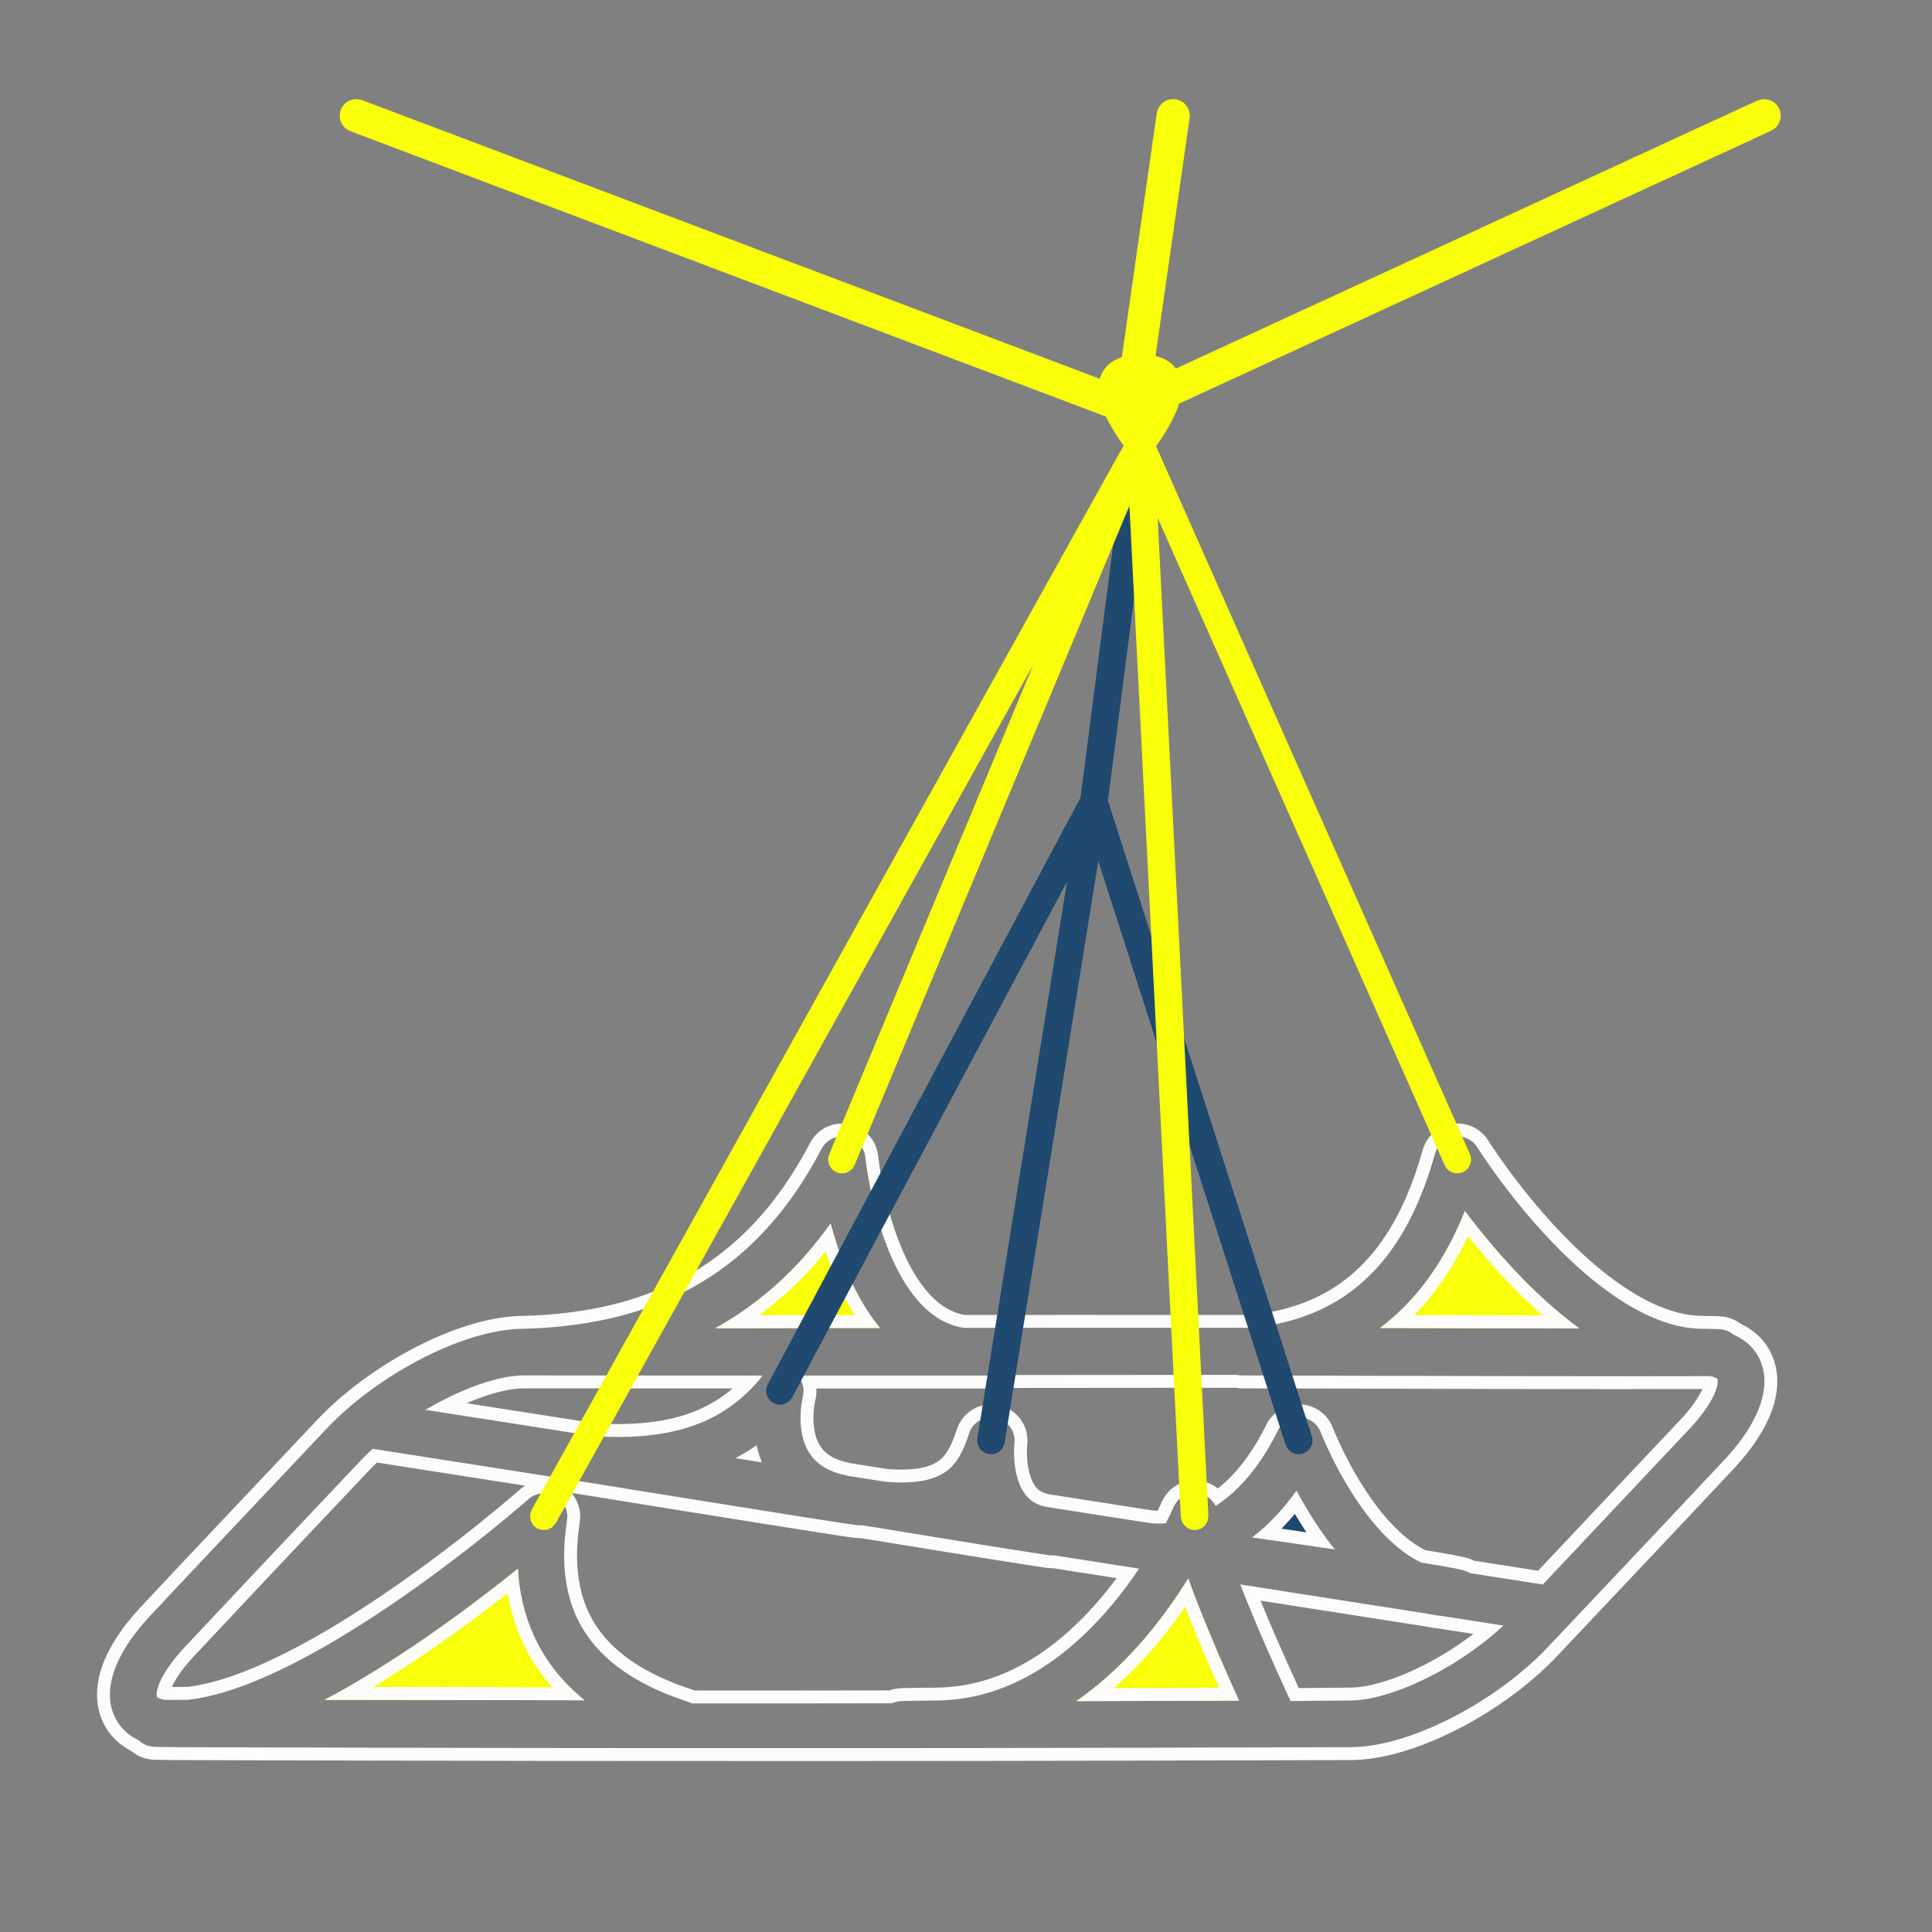<?xml version="1.0" encoding="UTF-8" standalone="no"?>
<!DOCTYPE svg PUBLIC "-//W3C//DTD SVG 1.1//EN" "http://www.w3.org/Graphics/SVG/1.1/DTD/svg11.dtd">
<svg width="100%" height="100%" viewBox="0 0 1000 1000" version="1.1" xmlns="http://www.w3.org/2000/svg" xmlns:xlink="http://www.w3.org/1999/xlink" xml:space="preserve" style="fill-rule:evenodd;clip-rule:evenodd;stroke-linejoin:round;stroke-miterlimit:1.414;">
    <rect x="0" y="0" width="1000" height="1000" fill="#808080" stroke="none"/>
    <g transform="matrix(1,0,0,1,-1182.94,0)">
        <g id="exportsvg" transform="matrix(1,0,0,1,1182.94,0)">
            <rect x="0" y="0" width="1000" height="1000" style="fill:none;"/>
            <g id="tgew" transform="matrix(1,0,0,1,-2100,0)">
                <rect x="2100" y="0" width="1000" height="1000" style="fill:none;"/>
                <g transform="matrix(5.918,0,0,5.918,-169.72,-1223.97)">
                    <path d="M487.443,344.89C487.171,345.327 486.895,345.761 486.609,346.189C485.591,347.715 484.481,349.18 483.267,350.555C482.028,351.958 480.683,353.27 479.221,354.441C478.714,354.847 478.192,355.235 477.658,355.606C480.173,355.6 482.688,355.592 485.203,355.584C487.157,355.578 489.111,355.572 491.065,355.565L491.895,355.562C491.741,355.221 491.586,354.879 491.433,354.538C491.287,354.211 491.141,353.884 490.996,353.558C490.842,353.21 490.689,352.862 490.536,352.513C489.991,351.264 489.458,350.009 488.943,348.746C488.603,347.913 488.271,347.076 487.951,346.235C487.808,345.859 487.669,345.482 487.531,345.104L487.464,344.918L487.449,344.878C487.447,344.882 487.445,344.886 487.443,344.89Z" style="fill:rgb(248,255,9);"/>
                </g>
                <g transform="matrix(5.918,0,0,5.918,-169.72,-1223.97)">
                    <path d="M428.769,344.069C427.585,345.021 426.387,345.953 425.174,346.867C423.779,347.918 422.364,348.944 420.928,349.939C419.535,350.903 418.122,351.838 416.686,352.735C415.783,353.299 414.87,353.848 413.946,354.376C413.37,354.705 412.79,355.025 412.207,355.339L412.032,355.432L411.921,355.491C414.223,355.493 416.524,355.496 418.826,355.5C424.036,355.508 429.246,355.519 434.456,355.53L434.662,355.53C434.591,355.473 434.521,355.415 434.451,355.358C434.373,355.292 434.295,355.226 434.218,355.16C433.936,354.917 433.661,354.665 433.396,354.404C432.875,353.892 432.389,353.344 431.944,352.764C431.227,351.828 430.621,350.806 430.146,349.726C429.678,348.664 429.337,347.548 429.116,346.409C428.965,345.634 428.871,344.849 428.823,344.062L428.821,344.028C428.804,344.042 428.786,344.055 428.769,344.069Z" style="fill:rgb(248,255,9);"/>
                </g>
                <g transform="matrix(5.918,0,0,5.918,-169.72,-1223.97)">
                    <path d="M496.909,337.202C496.609,337.625 496.295,338.038 495.965,338.438C495.632,338.842 495.282,339.233 494.917,339.609C494.474,340.066 494.005,340.499 493.513,340.903C493.403,340.993 493.293,341.081 493.181,341.168L493.099,341.232L493.022,341.291C494.339,341.48 495.657,341.67 496.975,341.861C497.938,342.001 498.901,342.142 499.863,342.283L500.293,342.346C500.218,342.254 500.144,342.161 500.07,342.067C499.987,341.961 499.905,341.855 499.823,341.748C499.022,340.699 498.298,339.592 497.633,338.453C497.404,338.06 497.184,337.663 496.969,337.263L496.924,337.18C496.919,337.187 496.914,337.194 496.909,337.202Z" style="fill:rgb(31,73,111);"/>
                </g>
                <g transform="matrix(5.918,0,0,5.918,-169.72,-1223.97)">
                    <path d="M450.167,334.727L450.144,334.67C450.119,334.605 450.095,334.54 450.07,334.476C450.013,334.32 449.96,334.163 449.911,334.004C449.832,333.746 449.764,333.484 449.706,333.219L449.706,333.217C449.686,333.231 449.667,333.245 449.647,333.258C449.342,333.469 449.032,333.672 448.714,333.863C448.423,334.038 448.127,334.203 447.826,334.361L450.167,334.727Z" style="fill:rgb(31,73,111);"/>
                </g>
                <g transform="matrix(5.918,0,0,5.918,-169.72,-1223.97)">
                    <path d="M521.658,323.007L521.536,322.918C521.456,322.858 521.375,322.798 521.295,322.738C520.816,322.376 520.345,322.003 519.884,321.618C518.651,320.585 517.483,319.476 516.368,318.317C515.236,317.139 514.158,315.908 513.13,314.638C512.838,314.277 512.549,313.912 512.264,313.544C512.088,313.318 511.915,313.089 511.741,312.861L511.651,312.741C511.641,312.768 511.63,312.794 511.619,312.821C511.341,313.508 511.042,314.185 510.717,314.851C510.038,316.239 509.244,317.573 508.324,318.816C507.535,319.88 506.649,320.874 505.674,321.771C505.294,322.119 504.901,322.453 504.495,322.77C504.408,322.838 504.32,322.905 504.232,322.971C510.041,322.98 515.849,322.992 521.658,323.007Z" style="fill:rgb(248,255,9);"/>
                </g>
                <g transform="matrix(5.918,0,0,5.918,-169.72,-1223.97)">
                    <path d="M460.491,322.967C460.469,322.941 460.45,322.917 460.408,322.865C460.103,322.488 459.816,322.099 459.545,321.698C458.967,320.84 458.467,319.932 458.025,318.998C457.447,317.773 456.971,316.501 456.571,315.208C456.439,314.779 456.316,314.347 456.198,313.914L456.176,313.827C456.16,313.848 456.145,313.87 456.129,313.892C455.452,314.838 454.732,315.753 453.962,316.625C453.1,317.603 452.177,318.528 451.198,319.389C450.22,320.25 449.184,321.044 448.099,321.766C447.453,322.197 446.789,322.598 446.111,322.976L446.082,322.992C450.885,322.982 455.688,322.973 460.491,322.967Z" style="fill:rgb(248,255,9);"/>
                </g>
                <g transform="matrix(5.918,0,0,5.918,-169.72,-1223.97)">
                    <path d="M457.359,305.09C457.424,305.096 457.489,305.101 457.554,305.108C457.594,305.112 457.634,305.118 457.674,305.124C457.875,305.155 458.073,305.206 458.265,305.276C458.661,305.419 459.028,305.643 459.338,305.929C459.669,306.235 459.933,306.613 460.107,307.029C460.195,307.236 460.26,307.454 460.301,307.675C460.312,307.738 460.321,307.8 460.329,307.863C460.337,307.927 460.344,307.992 460.351,308.056C460.355,308.092 460.359,308.128 460.364,308.164C460.373,308.243 460.383,308.322 460.393,308.401C460.406,308.496 460.419,308.59 460.433,308.684C460.46,308.875 460.49,309.066 460.521,309.257C460.624,309.893 460.746,310.526 460.886,311.155C461.058,311.932 461.257,312.703 461.486,313.464C461.669,314.074 461.873,314.678 462.099,315.274C462.282,315.752 462.479,316.225 462.696,316.689C462.858,317.036 463.029,317.378 463.214,317.713C463.36,317.98 463.514,318.242 463.677,318.499C463.803,318.698 463.935,318.893 464.072,319.084C464.19,319.248 464.312,319.409 464.439,319.566C464.528,319.676 464.62,319.784 464.714,319.89C464.786,319.972 464.86,320.052 464.936,320.131C465.36,320.573 465.837,320.971 466.371,321.275C466.486,321.34 466.603,321.401 466.722,321.457C466.863,321.523 467.008,321.582 467.155,321.634C467.394,321.719 467.64,321.784 467.889,321.829L467.899,321.831C469.443,321.83 470.987,321.829 472.532,321.828C474.107,321.827 475.683,321.827 477.259,321.826C481.986,321.825 486.713,321.826 491.441,321.829L492.956,321.83C493.216,321.802 493.475,321.77 493.734,321.732C495.06,321.54 496.37,321.221 497.62,320.736C498.287,320.477 498.937,320.172 499.56,319.819C499.849,319.656 500.133,319.482 500.409,319.298C500.969,318.926 501.503,318.514 502.004,318.066C502.317,317.786 502.618,317.493 502.906,317.188C503.037,317.05 503.165,316.909 503.291,316.765C504.321,315.591 505.173,314.267 505.881,312.876C505.986,312.668 506.088,312.46 506.187,312.25C506.308,311.994 506.424,311.736 506.536,311.476C506.672,311.161 506.802,310.844 506.926,310.524C507.087,310.109 507.239,309.69 507.382,309.268C507.471,309.004 507.557,308.739 507.64,308.473C507.694,308.299 507.748,308.125 507.799,307.95C507.856,307.756 507.911,307.562 507.966,307.368L508.046,307.128C508.071,307.067 508.096,307.007 508.122,306.947C508.139,306.91 508.156,306.873 508.174,306.837C508.274,306.638 508.395,306.449 508.534,306.275C508.76,305.993 509.035,305.75 509.342,305.56C509.631,305.382 509.948,305.25 510.278,305.171C510.46,305.128 510.646,305.102 510.832,305.091C510.905,305.087 510.977,305.087 511.05,305.087L511.116,305.087C511.208,305.094 511.3,305.1 511.392,305.108C511.417,305.111 511.442,305.117 511.466,305.121C511.507,305.128 511.548,305.134 511.588,305.141C511.619,305.146 511.619,305.146 511.65,305.152C511.685,305.159 511.721,305.167 511.756,305.175C511.844,305.196 511.931,305.222 512.016,305.251C512.515,305.418 512.97,305.712 513.328,306.097C513.416,306.191 513.498,306.29 513.573,306.394C513.643,306.492 513.707,306.594 513.771,306.696L513.793,306.73C513.864,306.84 513.936,306.95 514.009,307.06C514.208,307.36 514.41,307.657 514.615,307.952C515.027,308.545 515.452,309.129 515.886,309.705C516.757,310.861 517.669,311.986 518.624,313.073C519.659,314.252 520.746,315.386 521.899,316.452C522.849,317.331 523.844,318.164 524.896,318.92C525.273,319.191 525.658,319.452 526.05,319.701C526.29,319.853 526.533,320 526.779,320.141C527.051,320.297 527.326,320.447 527.606,320.589C528.082,320.83 528.569,321.049 529.068,321.238C529.442,321.379 529.823,321.502 530.21,321.604C530.629,321.715 531.056,321.8 531.487,321.852C531.711,321.879 531.936,321.897 532.162,321.906C532.207,321.908 532.252,321.909 532.298,321.91C532.342,321.911 532.387,321.911 532.431,321.912C532.484,321.913 532.536,321.914 532.589,321.915C532.783,321.918 532.977,321.921 533.171,321.925C533.322,321.927 533.472,321.93 533.623,321.934C533.767,321.938 533.911,321.943 534.055,321.954L534.08,321.956C534.217,321.967 534.354,321.988 534.488,322.016C534.545,322.03 534.602,322.044 534.659,322.058C534.715,322.073 534.77,322.088 534.824,322.106C534.885,322.127 534.946,322.149 535.006,322.173C535.077,322.202 535.148,322.232 535.217,322.266C535.295,322.304 535.369,322.348 535.444,322.391L535.488,322.415L535.528,322.44C535.575,322.472 535.623,322.505 535.67,322.537C535.693,322.553 535.715,322.568 535.737,322.584L535.739,322.586C535.767,322.599 535.795,322.612 535.823,322.626C535.845,322.636 535.866,322.646 535.888,322.657C535.964,322.695 536.039,322.733 536.113,322.774C536.26,322.854 536.403,322.94 536.542,323.031C536.731,323.156 536.913,323.292 537.086,323.439C537.201,323.537 537.312,323.64 537.419,323.747C537.574,323.903 537.72,324.069 537.854,324.244L537.899,324.301C537.946,324.367 537.993,324.432 538.039,324.498C538.072,324.547 538.104,324.596 538.136,324.645C538.205,324.754 538.269,324.866 538.33,324.98C538.398,325.108 538.462,325.24 538.52,325.374C538.731,325.863 538.868,326.384 538.931,326.913C538.972,327.248 538.982,327.586 538.967,327.923C538.959,328.109 538.942,328.294 538.919,328.479C538.896,328.658 538.867,328.836 538.83,329.013L538.817,329.078C538.784,329.223 538.751,329.367 538.713,329.51C538.678,329.64 538.639,329.769 538.598,329.896C538.565,329.999 538.531,330.101 538.494,330.202C538.441,330.35 538.384,330.497 538.323,330.642C538.286,330.73 538.248,330.817 538.21,330.903C538.016,331.339 537.791,331.761 537.547,332.171C537.324,332.545 537.083,332.909 536.829,333.263C536.524,333.689 536.199,334.101 535.86,334.5C535.64,334.758 535.413,335.01 535.184,335.259C534.862,335.602 534.54,335.946 534.218,336.289C533.095,337.486 531.97,338.681 530.845,339.876C527.791,343.118 524.731,346.353 521.674,349.592C521.03,350.274 520.386,350.956 519.743,351.638C519.61,351.779 519.476,351.918 519.34,352.056C519.109,352.29 518.874,352.519 518.635,352.745C518.117,353.233 517.579,353.701 517.027,354.15C516.214,354.812 515.368,355.434 514.497,356.017C513.529,356.665 512.528,357.264 511.5,357.812C510.671,358.253 509.824,358.66 508.96,359.026C507.82,359.509 506.65,359.923 505.451,360.231C504.568,360.457 503.668,360.628 502.758,360.708C502.559,360.726 502.359,360.739 502.159,360.747C502.014,360.754 501.869,360.757 501.724,360.759C500.486,360.763 499.248,360.766 498.01,360.77C492.445,360.787 486.88,360.801 481.315,360.812C478.224,360.819 475.133,360.823 472.041,360.828C471.094,360.83 470.147,360.832 469.2,360.833C468.492,360.834 467.784,360.834 467.076,360.834C465.655,360.836 464.235,360.837 462.815,360.838C459.974,360.841 457.133,360.842 454.292,360.843C446.48,360.845 438.667,360.841 430.855,360.832C423.752,360.823 416.65,360.809 409.548,360.791C407.417,360.785 405.287,360.779 403.156,360.773C402.446,360.771 401.736,360.769 401.025,360.766C400.317,360.764 399.608,360.762 398.899,360.759C398.868,360.759 398.837,360.76 398.805,360.76C398.756,360.76 398.707,360.759 398.658,360.759C398.579,360.758 398.499,360.757 398.42,360.756C398.058,360.751 397.697,360.747 397.335,360.739C397.267,360.737 397.198,360.735 397.129,360.733C397.026,360.73 396.924,360.726 396.822,360.718C396.751,360.712 396.681,360.704 396.611,360.693C396.531,360.681 396.451,360.665 396.371,360.648C396.31,360.634 396.248,360.62 396.187,360.602C396.119,360.582 396.052,360.558 395.985,360.533C395.895,360.5 395.805,360.464 395.717,360.423C395.465,360.304 395.23,360.15 395.017,359.97C394.996,359.96 394.976,359.949 394.955,359.938C394.896,359.907 394.837,359.875 394.778,359.841C394.625,359.754 394.475,359.66 394.33,359.56C394.016,359.341 393.725,359.091 393.463,358.812C393.124,358.451 392.836,358.042 392.611,357.6C392.445,357.276 392.314,356.935 392.218,356.584C392.144,356.316 392.091,356.042 392.058,355.766C392.035,355.576 392.021,355.385 392.016,355.194C392.001,354.603 392.071,354.012 392.206,353.436C392.357,352.791 392.587,352.165 392.87,351.566C392.946,351.405 393.026,351.245 393.11,351.087C393.22,350.878 393.337,350.672 393.458,350.469C393.615,350.208 393.78,349.951 393.953,349.7C394.184,349.363 394.427,349.034 394.681,348.714C395.013,348.296 395.363,347.892 395.723,347.498L395.763,347.455L395.805,347.41C396.126,347.066 396.447,346.723 396.769,346.38C397.731,345.353 398.695,344.328 399.659,343.303C400.784,342.108 401.91,340.914 403.037,339.721C405.129,337.506 407.223,335.292 409.315,333.077C409.958,332.395 410.602,331.713 411.246,331.03C411.284,330.99 411.322,330.95 411.36,330.91C411.629,330.631 411.902,330.356 412.182,330.088C413.495,328.83 414.929,327.702 416.437,326.689C417.3,326.108 418.19,325.567 419.102,325.066C420.037,324.553 420.996,324.083 421.977,323.665C422.826,323.303 423.691,322.981 424.573,322.711C425.005,322.578 425.441,322.458 425.881,322.353C426.61,322.179 427.348,322.047 428.094,321.974C428.402,321.944 428.71,321.924 429.019,321.915C429.108,321.913 429.197,321.911 429.285,321.911C429.35,321.909 429.414,321.907 429.479,321.906C429.743,321.897 430.007,321.887 430.27,321.874C430.344,321.871 430.417,321.867 430.49,321.863C430.662,321.853 430.835,321.843 431.007,321.832C431.472,321.801 431.937,321.764 432.401,321.717C432.904,321.667 433.406,321.606 433.907,321.535C435.45,321.317 436.981,320.997 438.475,320.551C439.664,320.196 440.831,319.763 441.959,319.244C442.909,318.807 443.831,318.309 444.716,317.751C445.644,317.167 446.531,316.519 447.369,315.813C447.939,315.332 448.486,314.825 449.011,314.296C449.437,313.866 449.849,313.421 450.244,312.963C450.707,312.427 451.149,311.872 451.571,311.303C451.978,310.753 452.368,310.19 452.738,309.614C453.146,308.982 453.532,308.336 453.897,307.678C453.99,307.513 454.08,307.346 454.169,307.18C454.204,307.115 454.273,306.986 454.308,306.92C454.335,306.869 454.361,306.818 454.388,306.767L454.514,306.549C454.527,306.531 454.539,306.513 454.552,306.495C454.57,306.469 454.588,306.442 454.606,306.416C454.629,306.383 454.653,306.351 454.677,306.319C454.777,306.19 454.886,306.069 455.004,305.957C455.407,305.574 455.911,305.301 456.452,305.172C456.552,305.149 456.652,305.129 456.754,305.115C456.838,305.104 456.923,305.098 457.008,305.092L457.084,305.087L457.359,305.09ZM457.091,306.217C457.053,306.22 457.016,306.222 456.978,306.225C456.959,306.227 456.959,306.227 456.94,306.229C456.921,306.231 456.902,306.233 456.883,306.236C456.843,306.242 456.803,306.25 456.763,306.258C456.702,306.271 456.642,306.287 456.583,306.305C456.263,306.404 455.968,306.583 455.733,306.822C455.664,306.891 455.6,306.965 455.543,307.044C455.522,307.075 455.501,307.106 455.479,307.137L455.467,307.155L455.376,307.311L455.306,307.446C455.258,307.535 455.211,307.624 455.163,307.713C455.051,307.922 454.937,308.131 454.82,308.339C454.471,308.962 454.103,309.576 453.717,310.177C453.397,310.676 453.064,311.165 452.717,311.646C452.366,312.133 452.001,312.61 451.621,313.076C450.994,313.846 450.327,314.583 449.621,315.281C449.004,315.891 448.357,316.472 447.681,317.017C447.019,317.55 446.331,318.05 445.618,318.513C444.879,318.993 444.115,319.434 443.33,319.833C442.071,320.474 440.759,321.006 439.416,321.44C438.521,321.729 437.612,321.973 436.694,322.177C435.492,322.444 434.275,322.642 433.052,322.782C432.572,322.837 432.091,322.882 431.609,322.92C431.206,322.951 430.803,322.976 430.4,322.997L430.325,323.001C430.152,323.009 429.98,323.017 429.807,323.023C429.677,323.028 429.546,323.032 429.416,323.036C429.387,323.036 429.359,323.037 429.33,323.038L429.303,323.039C429.255,323.039 429.208,323.04 429.161,323.04C429,323.043 428.839,323.049 428.678,323.059C427.665,323.12 426.663,323.307 425.682,323.567C424.472,323.887 423.292,324.318 422.145,324.821C421.233,325.221 420.342,325.666 419.472,326.15C418.622,326.624 417.791,327.134 416.985,327.679C415.56,328.643 414.205,329.712 412.962,330.902C412.674,331.177 412.394,331.46 412.12,331.748C411.94,331.937 411.761,332.127 411.582,332.317C411.422,332.488 411.261,332.658 411.1,332.829C410.617,333.34 410.135,333.851 409.652,334.362C407.882,336.237 406.11,338.11 404.34,339.984C403.696,340.666 403.053,341.347 402.409,342.029C401.284,343.223 400.159,344.417 399.035,345.613C398.233,346.467 397.432,347.322 396.631,348.177C396.58,348.233 396.529,348.288 396.478,348.344C396.352,348.483 396.227,348.623 396.104,348.765C395.866,349.04 395.635,349.321 395.413,349.61C395.162,349.935 394.923,350.269 394.699,350.612C394.543,350.852 394.394,351.097 394.253,351.346C394.146,351.536 394.044,351.729 393.949,351.925C393.879,352.067 393.813,352.211 393.751,352.356C393.701,352.471 393.654,352.587 393.609,352.704C393.321,353.46 393.135,354.263 393.142,355.075C393.143,355.201 393.149,355.328 393.159,355.454C393.172,355.611 393.193,355.768 393.222,355.924C393.259,356.12 393.309,356.314 393.371,356.503C393.459,356.768 393.573,357.025 393.712,357.267C393.899,357.593 394.131,357.893 394.399,358.157C394.631,358.386 394.889,358.587 395.166,358.76C395.324,358.859 395.488,358.947 395.656,359.028C395.668,359.04 395.68,359.051 395.693,359.063C395.731,359.097 395.769,359.13 395.809,359.161C395.898,359.231 395.993,359.294 396.092,359.348C396.127,359.367 396.163,359.386 396.199,359.403C396.257,359.43 396.317,359.453 396.377,359.476C396.418,359.491 396.459,359.507 396.501,359.519C396.539,359.53 396.578,359.538 396.616,359.547C396.684,359.562 396.752,359.575 396.82,359.584C396.873,359.591 396.926,359.595 396.98,359.598C397.063,359.603 397.146,359.605 397.23,359.608C397.407,359.613 397.584,359.616 397.761,359.619C397.894,359.621 398.026,359.623 398.159,359.624C398.313,359.627 398.467,359.629 398.621,359.631C398.683,359.631 398.744,359.632 398.806,359.632L398.898,359.632C400.319,359.636 401.739,359.641 403.159,359.645C407.42,359.658 411.681,359.669 415.942,359.678C424.465,359.697 432.987,359.709 441.509,359.713C447.19,359.717 452.871,359.717 458.553,359.713C461.394,359.712 464.234,359.709 467.075,359.707C467.783,359.706 468.491,359.706 469.199,359.705C470.146,359.704 471.092,359.702 472.039,359.7C473.276,359.698 474.512,359.697 475.749,359.695C478.222,359.691 480.695,359.686 483.168,359.681C489.351,359.668 495.533,359.651 501.716,359.631C501.765,359.63 501.815,359.629 501.865,359.628C502.079,359.623 502.294,359.614 502.508,359.597C503.388,359.53 504.26,359.369 505.114,359.153C506.295,358.853 507.447,358.444 508.568,357.967C509.417,357.606 510.249,357.203 511.062,356.767C512.025,356.251 512.962,355.687 513.87,355.08C514.691,354.53 515.488,353.945 516.256,353.324C516.827,352.86 517.383,352.377 517.917,351.871C518.127,351.672 518.334,351.47 518.537,351.264C518.649,351.151 518.759,351.036 518.869,350.921C519.048,350.732 519.227,350.542 519.406,350.352C519.888,349.84 520.371,349.329 520.853,348.818C522.784,346.772 524.716,344.728 526.647,342.683C527.29,342.001 527.934,341.319 528.577,340.638C530.506,338.591 532.434,336.543 534.358,334.491C534.41,334.435 534.462,334.378 534.513,334.322C534.655,334.166 534.796,334.008 534.933,333.848C535.153,333.593 535.365,333.333 535.57,333.067C535.81,332.754 536.041,332.434 536.257,332.105C536.421,331.857 536.576,331.604 536.722,331.346C536.834,331.148 536.941,330.947 537.04,330.743C537.088,330.644 537.135,330.545 537.179,330.444C537.208,330.38 537.237,330.315 537.264,330.25C537.33,330.094 537.392,329.936 537.448,329.777C537.511,329.6 537.567,329.422 537.617,329.242C537.64,329.16 537.66,329.077 537.679,328.994C537.687,328.961 537.695,328.928 537.702,328.895C537.706,328.878 537.71,328.862 537.714,328.845C537.718,328.827 537.721,328.809 537.724,328.791C537.728,328.772 537.732,328.753 537.736,328.734C537.743,328.697 537.75,328.659 537.757,328.621C537.77,328.545 537.782,328.469 537.792,328.393C537.808,328.276 537.821,328.159 537.83,328.041C537.865,327.586 537.843,327.127 537.753,326.68C537.71,326.47 537.653,326.264 537.581,326.063C537.483,325.793 537.358,325.532 537.207,325.288C537.159,325.209 537.107,325.133 537.054,325.057C537.042,325.041 537.002,324.985 536.997,324.979C536.986,324.964 536.974,324.949 536.962,324.935C536.95,324.918 536.937,324.901 536.924,324.885C536.894,324.847 536.863,324.809 536.832,324.772C536.72,324.641 536.599,324.517 536.472,324.401C536.193,324.146 535.88,323.929 535.547,323.75C535.418,323.68 535.285,323.617 535.149,323.558C535.134,323.545 535.134,323.545 535.119,323.533C535.102,323.519 535.084,323.505 535.066,323.491C535.039,323.471 535.012,323.453 534.984,323.434C534.973,323.427 534.962,323.419 534.951,323.412C534.938,323.403 534.925,323.393 534.911,323.385C534.87,323.361 534.828,323.337 534.787,323.314C534.77,323.305 534.77,323.305 534.753,323.295C534.699,323.267 534.644,323.243 534.587,323.22C534.543,323.203 534.498,323.186 534.452,323.171C534.415,323.16 534.376,323.15 534.338,323.141C534.314,323.135 534.291,323.129 534.267,323.123C534.263,323.122 534.243,323.117 534.233,323.115C534.201,323.109 534.169,323.103 534.137,323.098C534.106,323.093 534.074,323.089 534.042,323.085C534.017,323.082 533.993,323.08 533.968,323.078C533.941,323.076 533.913,323.074 533.885,323.073C533.802,323.068 533.719,323.065 533.636,323.062C533.507,323.059 533.378,323.057 533.248,323.054C533.021,323.05 532.793,323.046 532.566,323.042C532.516,323.042 532.465,323.04 532.415,323.039C532.371,323.039 532.371,323.039 532.326,323.039C532.065,323.035 531.804,323.019 531.544,322.993C530.918,322.93 530.298,322.804 529.692,322.632C528.868,322.396 528.07,322.075 527.301,321.697C527.06,321.579 526.822,321.455 526.586,321.326C526.251,321.143 525.921,320.949 525.597,320.748C525.186,320.492 524.784,320.224 524.389,319.944C523.263,319.147 522.2,318.263 521.185,317.329C519.948,316.189 518.784,314.971 517.677,313.704C516.715,312.603 515.797,311.465 514.919,310.296C514.455,309.678 514.002,309.051 513.564,308.414C513.417,308.202 513.273,307.989 513.13,307.775C513.033,307.63 512.938,307.485 512.843,307.339C512.808,307.284 512.775,307.229 512.74,307.175C512.727,307.155 512.713,307.135 512.7,307.114C512.68,307.084 512.659,307.055 512.637,307.026C512.585,306.956 512.528,306.89 512.467,306.828C512.254,306.61 511.992,306.441 511.705,306.337C511.664,306.322 511.623,306.309 511.581,306.296C511.545,306.285 511.508,306.275 511.471,306.267C511.409,306.253 511.346,306.244 511.284,306.234L511.256,306.229C511.196,306.224 511.136,306.219 511.076,306.215L511.03,306.215C511,306.215 510.97,306.215 510.94,306.216C510.929,306.216 510.918,306.216 510.906,306.217C510.662,306.229 510.42,306.285 510.195,306.383C509.954,306.489 509.733,306.64 509.549,306.828C509.449,306.931 509.359,307.043 509.283,307.164C509.235,307.241 509.191,307.32 509.154,307.403C509.139,307.437 509.125,307.472 509.11,307.507L509.101,307.527L509.044,307.699C509.014,307.808 508.983,307.916 508.952,308.025C508.936,308.079 508.921,308.133 508.905,308.188C508.754,308.702 508.593,309.214 508.419,309.721C508.28,310.128 508.133,310.531 507.977,310.932C507.861,311.232 507.74,311.531 507.613,311.827C507.108,313.01 506.52,314.159 505.829,315.244C505.434,315.863 505.007,316.462 504.543,317.031C504.304,317.324 504.055,317.61 503.798,317.886C503.454,318.255 503.093,318.607 502.717,318.941C502.187,319.412 501.624,319.845 501.033,320.238C500.719,320.447 500.397,320.643 500.068,320.828C499.428,321.187 498.762,321.499 498.079,321.767C496.929,322.218 495.73,322.537 494.513,322.75C494.235,322.798 493.956,322.841 493.677,322.879C493.475,322.906 493.273,322.93 493.071,322.952L493.015,322.958C491.44,322.957 489.864,322.956 488.289,322.955C486.713,322.955 485.137,322.954 483.562,322.954C478.835,322.953 474.108,322.954 469.381,322.958L467.805,322.959C467.699,322.942 467.593,322.922 467.488,322.9C467.257,322.849 467.029,322.785 466.806,322.707C466.593,322.633 466.385,322.546 466.182,322.448C466.033,322.377 465.888,322.299 465.745,322.216C464.976,321.766 464.308,321.156 463.732,320.479C463.615,320.342 463.501,320.202 463.391,320.059C463.277,319.911 463.167,319.76 463.06,319.607C462.927,319.416 462.799,319.222 462.675,319.025C462.507,318.757 462.348,318.483 462.197,318.204C461.996,317.836 461.809,317.459 461.633,317.078C461.413,316.6 461.211,316.114 461.025,315.621C460.788,314.995 460.576,314.359 460.384,313.717C460.137,312.889 459.925,312.05 459.742,311.204C459.566,310.391 459.419,309.571 459.303,308.746C459.278,308.571 459.255,308.396 459.235,308.22C459.226,308.148 459.219,308.075 459.21,308.002C459.207,307.979 459.204,307.956 459.2,307.932C459.175,307.772 459.13,307.615 459.067,307.465C458.959,307.206 458.796,306.97 458.592,306.776C458.378,306.573 458.12,306.417 457.841,306.322C457.758,306.294 457.674,306.271 457.589,306.254C457.537,306.244 457.485,306.235 457.433,306.229C457.396,306.226 457.359,306.223 457.321,306.219L457.299,306.217L457.119,306.215C457.11,306.216 457.1,306.217 457.091,306.217ZM435.001,336.487C436.366,336.708 437.731,336.929 439.097,337.15C440.121,337.315 441.145,337.481 442.169,337.646C445.855,338.239 449.541,338.83 453.228,339.413C454.442,339.605 455.657,339.796 456.872,339.981C457.251,340.038 457.629,340.096 458.008,340.149C458.127,340.166 458.246,340.182 458.364,340.197C458.462,340.209 458.561,340.22 458.659,340.225C458.709,340.228 458.759,340.229 458.809,340.228C458.837,340.227 458.865,340.225 458.893,340.223L460.451,340.466C461.325,340.609 462.2,340.752 463.074,340.895C463.729,341.002 464.385,341.109 465.041,341.216C466.571,341.465 468.101,341.713 469.632,341.958C470.458,342.091 471.283,342.223 472.109,342.354C472.877,342.476 473.645,342.596 474.413,342.712C474.652,342.748 474.891,342.784 475.13,342.816C475.203,342.826 475.276,342.835 475.349,342.844C475.406,342.85 475.463,342.856 475.519,342.859C475.557,342.862 475.595,342.862 475.632,342.863C475.655,342.863 475.677,342.863 475.699,342.862C475.719,342.862 475.739,342.86 475.758,342.859L482.962,343.985C482.993,343.992 483.024,343.998 483.055,344.004C483.079,344.008 483.102,344.013 483.126,344.017L483.149,344.021C483.101,344.092 483.053,344.164 483.005,344.235C482.852,344.459 482.697,344.682 482.54,344.904C482.199,345.383 481.847,345.855 481.484,346.318C481.057,346.863 480.614,347.396 480.154,347.914C479.842,348.266 479.522,348.611 479.194,348.949C478.036,350.143 476.778,351.245 475.412,352.197C474.74,352.665 474.043,353.097 473.321,353.483C472.882,353.717 472.434,353.935 471.978,354.134C471.546,354.323 471.106,354.495 470.661,354.648C470.074,354.85 469.477,355.02 468.872,355.156C468.508,355.237 468.141,355.306 467.772,355.363C467.441,355.414 467.109,355.455 466.776,355.484C466.537,355.506 466.297,355.522 466.058,355.533C465.914,355.54 465.77,355.544 465.626,355.548C465.524,355.55 465.422,355.551 465.321,355.553C465.089,355.555 464.858,355.558 464.626,355.56C464.317,355.564 464.008,355.569 463.699,355.573C463.374,355.578 463.049,355.583 462.724,355.59C462.656,355.591 462.588,355.593 462.52,355.595C462.491,355.595 462.461,355.596 462.432,355.598C462.359,355.601 462.285,355.605 462.211,355.614C462.196,355.615 462.18,355.617 462.165,355.619C462.116,355.626 462.116,355.626 462.067,355.636C462.037,355.641 462.006,355.647 461.975,355.653C461.959,355.657 461.959,355.657 461.943,355.66C461.897,355.671 461.851,355.685 461.806,355.699C461.767,355.711 461.728,355.724 461.69,355.739C461.649,355.756 461.608,355.774 461.568,355.793C460.837,355.794 460.105,355.796 459.374,355.797C456.815,355.802 454.255,355.805 451.696,355.806C449.136,355.807 446.577,355.805 444.017,355.803C443.997,355.791 443.997,355.791 443.976,355.78C443.919,355.751 443.862,355.724 443.803,355.701C443.766,355.686 443.728,355.673 443.69,355.659L443.668,355.651L443.563,355.616C443.389,355.558 443.215,355.499 443.042,355.438C442.702,355.319 442.365,355.194 442.03,355.061C441.608,354.893 441.19,354.714 440.777,354.522C440.009,354.164 439.26,353.761 438.546,353.303C437.817,352.834 437.123,352.308 436.489,351.716C436.222,351.466 435.966,351.204 435.722,350.932C435.624,350.822 435.529,350.711 435.435,350.598C435.326,350.465 435.22,350.33 435.117,350.193C434.859,349.847 434.62,349.487 434.404,349.114C434.149,348.671 433.925,348.21 433.736,347.735C433.422,346.948 433.2,346.126 433.061,345.29C432.879,344.196 432.837,343.081 432.891,341.973C432.905,341.681 432.928,341.39 432.956,341.1C432.977,340.883 433,340.666 433.027,340.449C433.055,340.223 433.089,339.998 433.123,339.772C433.125,339.755 433.126,339.737 433.129,339.72C433.13,339.708 433.132,339.696 433.134,339.684L433.137,339.634L433.142,339.585L433.143,339.54L433.146,339.496L433.144,339.446L433.145,339.396L433.141,339.352L433.14,339.308L433.134,339.258L433.13,339.208L433.122,339.165L433.117,339.121L433.106,339.072L433.098,339.023L433.086,338.98L433.077,338.937L433.061,338.889L433.048,338.841L433.033,338.799L433.019,338.757L433,338.711L432.983,338.664L432.963,338.624L432.946,338.583L432.922,338.539L432.901,338.494L432.878,338.456L432.857,338.417L432.829,338.376L432.804,338.333L432.777,338.297L432.753,338.26L432.721,338.221L432.692,338.181L432.662,338.148L432.635,338.113L432.6,338.077L432.567,338.04L432.534,338.01L432.503,337.978L432.466,337.945L432.429,337.911L432.394,337.884L432.36,337.855L432.32,337.826L432.28,337.796L432.243,337.772L432.207,337.746L432.163,337.721L432.121,337.694L432.082,337.674L432.043,337.652L431.998,337.631L431.953,337.608L431.912,337.592L431.872,337.573L431.825,337.557L431.779,337.538L431.736,337.525L431.694,337.51L431.646,337.498L431.598,337.484L431.554,337.475L431.511,337.464L431.462,337.457L431.413,337.447L431.369,337.442L431.325,337.436L431.275,337.432L431.226,337.427L431.181,337.427L431.137,337.424L431.087,337.425L431.037,337.425L430.993,337.428L430.949,337.43L430.899,337.436L430.849,337.44L430.806,337.447L430.762,337.453L430.713,337.463L430.664,337.472L430.621,337.484L430.577,337.493L430.53,337.508L430.482,337.521L430.44,337.537L430.398,337.55L430.352,337.57L430.305,337.587L430.265,337.606L430.224,337.624L430.18,337.647L430.135,337.669L430.097,337.692L430.058,337.713L430.017,337.74L429.974,337.766L429.938,337.792L429.901,337.817L429.862,337.848L429.822,337.878L429.789,337.907C429.775,337.918 429.762,337.929 429.749,337.94C429.71,337.973 429.672,338.008 429.633,338.041C429.052,338.545 428.465,339.041 427.874,339.532C427.232,340.064 426.586,340.59 425.935,341.11C425.244,341.663 424.548,342.209 423.846,342.749C423.025,343.38 422.197,344.003 421.362,344.615C419.713,345.826 418.036,346.998 416.325,348.12C414.793,349.124 413.235,350.089 411.641,350.991C410.423,351.681 409.184,352.335 407.918,352.935C407.035,353.353 406.139,353.745 405.228,354.098C404.354,354.436 403.466,354.738 402.562,354.983C402.039,355.124 401.511,355.247 400.977,355.342C400.809,355.372 400.64,355.4 400.471,355.424C400.386,355.436 400.301,355.448 400.217,355.459C400.133,355.469 400.049,355.479 399.965,355.488L399.929,355.491C399.607,355.492 399.286,355.493 398.964,355.494C398.723,355.495 398.481,355.496 398.24,355.498L397.999,355.499L397.971,355.5C397.851,355.481 397.732,355.456 397.616,355.421C397.552,355.402 397.489,355.38 397.428,355.352C397.385,355.332 397.343,355.31 397.305,355.283C397.293,355.275 397.282,355.267 397.271,355.258C397.266,355.252 397.259,355.246 397.255,355.24C397.251,355.234 397.248,355.227 397.246,355.22C397.241,355.206 397.238,355.191 397.235,355.177C397.226,355.131 397.224,355.084 397.224,355.038C397.223,354.937 397.235,354.837 397.254,354.739C397.27,354.651 397.291,354.564 397.316,354.478C397.352,354.349 397.397,354.222 397.446,354.098C397.536,353.873 397.641,353.654 397.757,353.442C397.834,353.302 397.915,353.163 398,353.027C398.139,352.803 398.287,352.585 398.443,352.371C398.601,352.154 398.767,351.942 398.938,351.734C399.157,351.468 399.385,351.211 399.619,350.958C399.941,350.614 400.262,350.27 400.584,349.926C402.516,347.865 404.451,345.806 406.389,343.75C409.296,340.666 412.21,337.588 415.124,334.511C415.178,334.455 415.232,334.399 415.286,334.343C415.423,334.205 415.56,334.067 415.7,333.932C415.838,333.798 415.978,333.666 416.12,333.536C422.413,334.52 428.707,335.504 435.001,336.487ZM487.464,344.918C488.029,346.486 488.645,348.035 489.284,349.574C489.838,350.909 490.41,352.236 490.996,353.558C491.068,353.721 491.141,353.884 491.214,354.048C491.287,354.211 491.359,354.374 491.433,354.538C491.586,354.879 491.741,355.221 491.895,355.562C490.642,355.566 489.388,355.571 488.134,355.575C485.271,355.584 482.407,355.593 479.544,355.601L478.601,355.604L477.658,355.606C477.724,355.56 477.791,355.513 477.857,355.466C478.073,355.314 478.287,355.159 478.498,355C478.789,354.783 479.076,354.56 479.358,354.331C480.608,353.317 481.772,352.2 482.857,351.012C483.884,349.887 484.839,348.698 485.728,347.461C486.048,347.017 486.36,346.566 486.662,346.109C486.929,345.707 487.188,345.3 487.443,344.89L487.449,344.878C487.454,344.892 487.459,344.905 487.464,344.918ZM508.372,347.958C508.417,347.968 508.463,347.977 508.509,347.987C508.555,347.996 508.6,348.005 508.646,348.014C508.793,348.042 508.941,348.068 509.089,348.089C509.257,348.113 509.424,348.132 509.593,348.149L515.017,348.997C514.877,349.127 514.737,349.255 514.595,349.382C514.187,349.745 513.766,350.095 513.336,350.431C512.667,350.955 511.974,351.448 511.262,351.91C510.553,352.371 509.823,352.802 509.076,353.2C508.389,353.567 507.686,353.907 506.969,354.212C506.088,354.587 505.185,354.912 504.26,355.158C503.935,355.244 503.608,355.319 503.278,355.381C502.967,355.439 502.654,355.486 502.339,355.515C502.136,355.534 501.932,355.545 501.728,355.549C500.619,355.56 499.51,355.571 498.401,355.581C497.735,355.587 497.07,355.593 496.404,355.599C496.32,355.418 496.236,355.236 496.152,355.055C495.472,353.581 494.807,352.099 494.16,350.611C493.425,348.922 492.714,347.223 492.045,345.507L492.002,345.399C497.459,346.252 502.915,347.105 508.372,347.958ZM428.823,344.062C428.834,344.234 428.846,344.406 428.861,344.578C428.894,344.947 428.936,345.314 428.991,345.68C429.091,346.354 429.232,347.022 429.416,347.679C429.636,348.466 429.916,349.237 430.26,349.978C430.726,350.986 431.307,351.94 431.986,352.818C432.462,353.433 432.985,354.012 433.546,354.55C433.765,354.759 433.989,354.963 434.218,355.16C434.295,355.226 434.373,355.292 434.451,355.358C434.521,355.416 434.592,355.473 434.662,355.53C431.988,355.524 429.315,355.519 426.641,355.514C424.036,355.509 421.431,355.504 418.826,355.5C416.524,355.496 414.223,355.494 411.921,355.491L412.032,355.432C412.09,355.401 412.149,355.37 412.207,355.339C412.28,355.3 412.353,355.261 412.425,355.221C412.571,355.142 412.716,355.063 412.862,354.983C413.458,354.655 414.05,354.32 414.637,353.976C415.554,353.439 416.46,352.882 417.357,352.312C418.295,351.715 419.223,351.103 420.142,350.478C421.759,349.378 423.348,348.237 424.912,347.063C425.797,346.4 426.674,345.727 427.543,345.044C427.953,344.721 428.362,344.396 428.769,344.069L428.821,344.028C428.822,344.039 428.822,344.05 428.823,344.062ZM433.514,337.406L433.524,337.419L433.535,337.432L433.6,337.513L433.632,337.553L433.693,337.637L433.702,337.651L433.712,337.665L433.77,337.751L433.783,337.773L433.797,337.794L433.851,337.884L433.859,337.899L433.867,337.913L433.917,338.004L433.928,338.027L433.94,338.05L433.985,338.144L433.991,338.159L433.999,338.174L434.039,338.27L434.048,338.294L434.058,338.317L434.094,338.415L434.099,338.431L434.105,338.447L434.137,338.546L434.144,338.571L434.151,338.595L434.178,338.696L434.186,338.728L434.209,338.83L434.213,338.855L434.219,338.88L434.236,338.982L434.238,338.999L434.241,339.015L434.254,339.119L434.256,339.144L434.259,339.169L434.267,339.273L434.269,339.307L434.273,339.411L434.272,339.436L434.273,339.461L434.271,339.566L434.27,339.583L434.27,339.599L434.264,339.703L434.261,339.728L434.26,339.754L434.249,339.856L434.246,339.874L434.241,339.917C434.23,339.989 434.22,340.062 434.209,340.135C434.199,340.198 434.19,340.261 434.181,340.324C434.172,340.391 434.163,340.458 434.154,340.524L434.146,340.589C434.093,341.026 434.049,341.465 434.024,341.905C434.014,342.085 434.007,342.265 434.002,342.446C433.981,343.28 434.022,344.116 434.148,344.942C434.28,345.814 434.51,346.674 434.853,347.488C435.054,347.963 435.293,348.422 435.567,348.859C435.728,349.115 435.902,349.363 436.086,349.603C436.188,349.736 436.292,349.866 436.4,349.993C436.497,350.107 436.596,350.219 436.698,350.328C436.861,350.505 437.031,350.676 437.205,350.841C437.502,351.122 437.814,351.387 438.138,351.637C438.722,352.089 439.344,352.492 439.989,352.853C440.206,352.975 440.426,353.092 440.649,353.205C440.915,353.341 441.186,353.47 441.458,353.593C441.844,353.768 442.235,353.932 442.63,354.085C443.096,354.265 443.567,354.431 444.041,354.586C444.087,354.603 444.133,354.62 444.178,354.637C444.211,354.649 444.243,354.662 444.275,354.675C444.92,354.676 445.566,354.676 446.212,354.677C448.405,354.678 450.599,354.679 452.792,354.677C455.351,354.676 457.91,354.672 460.469,354.667L461.342,354.666C461.362,354.658 461.362,354.658 461.383,354.651C461.41,354.642 461.41,354.642 461.437,354.633C461.499,354.613 461.562,354.593 461.626,354.577C461.666,354.567 461.706,354.557 461.746,354.549C461.783,354.541 461.821,354.534 461.858,354.527C461.934,354.513 461.934,354.512 462.016,354.501C462.039,354.497 462.062,354.495 462.086,354.493C462.27,354.472 462.456,354.468 462.641,354.464C462.864,354.459 463.087,354.455 463.31,354.451C463.682,354.445 464.054,354.44 464.426,354.435C464.753,354.431 465.08,354.428 465.407,354.424C465.472,354.423 465.537,354.422 465.602,354.42C465.736,354.417 465.871,354.413 466.005,354.407C466.246,354.395 466.486,354.379 466.726,354.356C467.365,354.296 468,354.196 468.626,354.055C469.16,353.936 469.688,353.787 470.207,353.612C470.596,353.48 470.98,353.333 471.358,353.173C471.883,352.95 472.398,352.701 472.899,352.429C473.543,352.08 474.166,351.691 474.767,351.271C475.85,350.517 476.862,349.663 477.807,348.743C478.089,348.468 478.366,348.187 478.637,347.901C479.041,347.474 479.433,347.035 479.812,346.586C480.144,346.194 480.466,345.794 480.779,345.387C480.916,345.21 481.05,345.032 481.183,344.853L481.186,344.849L475.705,343.992C475.741,343.99 475.778,343.988 475.815,343.986C475.821,343.985 475.803,343.986 475.797,343.987C475.768,343.988 475.768,343.988 475.739,343.99L475.714,343.99C475.62,343.992 475.526,343.99 475.432,343.984C475.351,343.979 475.27,343.97 475.19,343.961C475.079,343.948 474.969,343.933 474.859,343.917C474.533,343.872 474.208,343.822 473.882,343.772C472.843,343.613 471.804,343.448 470.766,343.282C467.703,342.793 464.641,342.295 461.58,341.794L460.925,341.687L460.273,341.58L458.847,341.357C458.885,341.354 458.923,341.351 458.962,341.348C458.969,341.348 458.946,341.35 458.939,341.35C458.914,341.352 458.914,341.352 458.889,341.353C458.816,341.357 458.743,341.357 458.669,341.354C458.509,341.349 458.35,341.332 458.191,341.312C458.017,341.29 457.844,341.265 457.67,341.24C457.155,341.166 456.64,341.086 456.125,341.007C454.486,340.755 452.848,340.496 451.21,340.235C445.746,339.367 440.285,338.485 434.824,337.601L433.503,337.395C433.507,337.399 433.51,337.403 433.514,337.406ZM487.151,347.399C486.917,347.737 486.68,348.073 486.437,348.406C485.984,349.024 485.516,349.63 485.03,350.222C484.118,351.334 483.146,352.398 482.11,353.397C481.871,353.628 481.627,353.856 481.381,354.08C481.246,354.202 481.11,354.323 480.973,354.443L480.943,354.469C483.339,354.462 485.734,354.455 488.13,354.447L489.596,354.442L490.154,354.44L490.074,354.261L489.965,354.014C489.849,353.752 489.733,353.49 489.618,353.227C489.167,352.197 488.723,351.163 488.291,350.125C488.007,349.441 487.727,348.755 487.453,348.067C487.37,347.855 487.286,347.644 487.204,347.432L487.177,347.362C487.168,347.375 487.16,347.387 487.151,347.399ZM493.828,346.93C494.018,347.393 494.21,347.856 494.404,348.317C494.77,349.185 495.143,350.049 495.522,350.91C496.042,352.094 496.573,353.272 497.114,354.447L497.122,354.465C498.652,354.451 500.182,354.436 501.712,354.421C501.744,354.421 501.776,354.42 501.808,354.419C501.973,354.413 502.138,354.402 502.302,354.386C502.547,354.361 502.79,354.324 503.032,354.28C503.297,354.231 503.559,354.173 503.82,354.107C504.087,354.039 504.352,353.964 504.615,353.882C505.06,353.744 505.5,353.588 505.934,353.418C506.905,353.036 507.849,352.586 508.766,352.087C509.802,351.522 510.803,350.892 511.761,350.203C511.96,350.061 512.156,349.915 512.351,349.767L512.401,349.729L509.45,349.268C509.401,349.263 509.351,349.258 509.302,349.252C509.146,349.235 508.99,349.215 508.835,349.192C508.611,349.157 508.388,349.115 508.167,349.067L508.164,349.067L493.783,346.818C493.798,346.856 493.813,346.893 493.828,346.93ZM427.901,346.196C425.749,347.875 423.555,349.5 421.306,351.048C419.651,352.187 417.968,353.285 416.25,354.327L416.182,354.368C417.064,354.37 417.946,354.371 418.827,354.372C420.781,354.375 422.735,354.379 424.689,354.382C426.643,354.386 428.597,354.39 430.551,354.394L431.832,354.396C431.804,354.365 431.776,354.334 431.749,354.302C431.716,354.265 431.684,354.228 431.652,354.191C431.541,354.061 431.43,353.93 431.322,353.797C431.13,353.559 430.944,353.316 430.765,353.068C430.221,352.312 429.742,351.507 429.338,350.668C428.914,349.787 428.573,348.868 428.314,347.926C428.206,347.534 428.112,347.137 428.031,346.738C427.994,346.551 427.959,346.363 427.928,346.175C427.919,346.182 427.91,346.189 427.901,346.196ZM416.485,334.742C416.312,334.909 416.143,335.08 415.975,335.253L415.939,335.29C412.865,338.536 409.792,341.784 406.726,345.038C404.628,347.263 402.535,349.492 400.445,351.725C400.401,351.773 400.358,351.82 400.314,351.868C400.199,351.996 400.084,352.124 399.973,352.255C399.675,352.604 399.392,352.966 399.136,353.347C399.042,353.486 398.953,353.627 398.867,353.772C398.792,353.899 398.719,354.029 398.653,354.162C398.619,354.23 398.587,354.298 398.556,354.368L398.555,354.368C398.851,354.367 399.147,354.366 399.443,354.365L399.868,354.364C400.16,354.332 400.451,354.29 400.739,354.239C401.214,354.155 401.684,354.049 402.149,353.926C403.056,353.686 403.946,353.384 404.821,353.046C405.706,352.703 406.577,352.322 407.436,351.915C408.713,351.31 409.963,350.648 411.192,349.949C412.728,349.076 414.23,348.145 415.706,347.177C417.465,346.024 419.188,344.816 420.881,343.569C422.387,342.46 423.868,341.32 425.328,340.152C425.908,339.687 426.485,339.218 427.058,338.743C427.675,338.233 428.288,337.716 428.892,337.191C428.926,337.162 428.959,337.133 428.992,337.104C429.016,337.083 429.041,337.062 429.065,337.042L429.059,337.047L429.073,337.035L429.154,336.969L429.174,336.954L429.194,336.938L429.278,336.877L429.292,336.867L429.306,336.857L429.392,336.8L429.414,336.787L429.435,336.773L429.453,336.762L416.491,334.735C416.489,334.737 416.487,334.74 416.485,334.742ZM491.726,327.074C491.746,327.078 491.766,327.082 491.786,327.086C491.848,327.096 491.911,327.103 491.973,327.112L492.152,327.12C495.871,327.131 499.59,327.141 503.309,327.151C507.93,327.162 512.552,327.173 517.173,327.18C520.377,327.186 523.581,327.19 526.784,327.19C528.069,327.19 529.354,327.189 530.639,327.186C531.436,327.184 532.233,327.182 533.029,327.175L533.053,327.175C533.15,327.192 533.246,327.213 533.341,327.239C533.419,327.262 533.497,327.288 533.571,327.323C533.591,327.332 533.611,327.343 533.631,327.354C533.651,327.365 533.67,327.377 533.689,327.39C533.705,327.403 533.724,327.415 533.734,327.433C533.747,327.454 533.75,327.478 533.754,327.501C533.763,327.556 533.765,327.61 533.764,327.665C533.762,327.695 533.761,327.725 533.759,327.755C533.757,327.775 533.754,327.796 533.752,327.816C533.749,327.835 533.747,327.855 533.744,327.874C533.742,327.885 533.742,327.885 533.74,327.897C533.731,327.946 533.722,327.995 533.711,328.043C533.699,328.093 533.686,328.141 533.672,328.19C533.643,328.293 533.609,328.394 533.572,328.494C533.536,328.588 533.497,328.68 533.457,328.771C533.424,328.844 533.39,328.917 533.355,328.989C533.285,329.129 533.21,329.267 533.132,329.402C532.948,329.722 532.742,330.028 532.524,330.325C532.321,330.603 532.107,330.873 531.884,331.135C531.703,331.347 531.515,331.554 531.325,331.758C531.044,332.06 530.76,332.359 530.477,332.659C530.21,332.942 529.943,333.225 529.676,333.509C528.609,334.642 527.541,335.775 526.474,336.908C525.139,338.325 523.805,339.741 522.471,341.157C521.67,342.007 520.869,342.857 520.068,343.706C519.534,344.272 519,344.839 518.465,345.405L512.077,344.406C512.058,344.394 512.038,344.383 512.018,344.372C512.011,344.369 512.004,344.365 511.997,344.361C511.972,344.347 511.946,344.334 511.92,344.32C511.882,344.301 511.844,344.283 511.805,344.266C511.725,344.232 511.643,344.203 511.56,344.177C511.426,344.136 511.289,344.103 511.152,344.072C511.036,344.046 510.918,344.022 510.8,343.999C510.642,343.968 510.484,343.938 510.325,343.909C510.009,343.852 509.693,343.797 509.377,343.744C508.871,343.658 508.366,343.576 507.86,343.495L507.816,343.475C507.739,343.438 507.662,343.401 507.585,343.362C507.419,343.277 507.256,343.186 507.095,343.09C506.664,342.833 506.255,342.541 505.865,342.226C505.501,341.931 505.154,341.616 504.821,341.286C504.542,341.009 504.272,340.723 504.012,340.427C503.852,340.245 503.695,340.06 503.542,339.872C503.308,339.585 503.08,339.294 502.86,338.997C502.574,338.61 502.3,338.214 502.036,337.813C501.651,337.227 501.287,336.627 500.941,336.017C500.514,335.26 500.114,334.487 499.744,333.7C499.621,333.438 499.501,333.174 499.385,332.908C499.32,332.76 499.256,332.612 499.194,332.463C499.158,332.377 499.123,332.291 499.089,332.205C499.07,332.159 499.052,332.113 499.034,332.067C499.024,332.042 499.014,332.018 499.003,331.994C498.932,331.832 498.839,331.679 498.728,331.54C498.488,331.243 498.165,331.015 497.804,330.89C497.673,330.844 497.537,330.812 497.399,330.794C497.344,330.787 497.289,330.784 497.234,330.78L497.216,330.779C497.167,330.779 497.118,330.778 497.069,330.778C497.063,330.778 497.057,330.779 497.051,330.779C497.045,330.78 497.039,330.78 497.033,330.781C497.008,330.782 496.984,330.783 496.96,330.785C496.941,330.787 496.941,330.787 496.923,330.788C496.783,330.804 496.645,330.832 496.511,330.875C496.203,330.975 495.919,331.148 495.691,331.378C495.609,331.46 495.534,331.549 495.467,331.644C495.439,331.684 495.413,331.726 495.387,331.768L495.378,331.783C495.354,331.826 495.331,331.869 495.308,331.912C495.293,331.941 495.279,331.97 495.265,331.999C495.243,332.042 495.221,332.085 495.2,332.128C495.163,332.2 495.126,332.272 495.089,332.344C494.914,332.681 494.732,333.014 494.541,333.342C494.416,333.556 494.288,333.769 494.155,333.978C494.045,334.153 493.932,334.326 493.817,334.498C493.645,334.752 493.468,335.002 493.284,335.247C492.667,336.068 491.976,336.836 491.202,337.512C490.997,337.691 490.786,337.863 490.569,338.028C490.352,338.193 490.13,338.35 489.902,338.499L489.875,338.516L489.849,338.533C489.839,338.515 489.829,338.496 489.819,338.477C489.812,338.464 489.805,338.45 489.797,338.436C489.793,338.43 489.789,338.423 489.785,338.417C489.771,338.394 489.756,338.372 489.742,338.35C489.734,338.337 489.726,338.324 489.717,338.311C489.696,338.279 489.672,338.25 489.649,338.219C489.64,338.207 489.631,338.195 489.622,338.182C489.598,338.152 489.572,338.125 489.547,338.097C489.536,338.085 489.526,338.073 489.516,338.062C489.491,338.034 489.462,338.009 489.435,337.982C489.424,337.971 489.413,337.961 489.402,337.95C489.374,337.924 489.343,337.901 489.314,337.877C489.302,337.867 489.29,337.857 489.279,337.847C489.249,337.823 489.217,337.803 489.185,337.781C489.173,337.772 489.161,337.763 489.148,337.755C489.116,337.733 489.083,337.715 489.05,337.696C489.037,337.688 489.024,337.68 489.01,337.672C489.002,337.668 488.994,337.663 488.985,337.659C488.941,337.636 488.896,337.615 488.851,337.594C488.822,337.581 488.791,337.571 488.761,337.559C488.747,337.553 488.732,337.547 488.718,337.542C488.682,337.528 488.645,337.519 488.609,337.508C488.594,337.503 488.58,337.498 488.565,337.494C488.556,337.491 488.547,337.489 488.537,337.486C488.513,337.481 488.489,337.476 488.465,337.471C488.44,337.466 488.416,337.46 488.392,337.455C488.358,337.449 488.324,337.446 488.29,337.441C488.271,337.438 488.252,337.435 488.233,337.433C488.2,337.43 488.166,337.429 488.133,337.427C488.12,337.426 488.108,337.425 488.096,337.425C488.087,337.424 488.077,337.424 488.067,337.424C488.058,337.424 488.048,337.423 488.038,337.424C488.021,337.424 488.004,337.425 487.987,337.426C487.97,337.426 487.953,337.426 487.936,337.426C487.926,337.426 487.917,337.427 487.907,337.428C487.898,337.428 487.888,337.429 487.878,337.43C487.861,337.431 487.844,337.434 487.828,337.436C487.809,337.437 487.79,337.439 487.771,337.441C487.733,337.445 487.696,337.453 487.658,337.46C487.643,337.462 487.628,337.465 487.613,337.468C487.575,337.475 487.539,337.486 487.502,337.496C487.487,337.499 487.472,337.503 487.457,337.507C487.421,337.517 487.385,337.531 487.349,337.543C487.335,337.548 487.32,337.553 487.306,337.558C487.27,337.571 487.236,337.588 487.201,337.603C487.186,337.609 487.172,337.615 487.158,337.621C487.149,337.625 487.141,337.629 487.132,337.633C487.088,337.656 487.045,337.68 487.001,337.704C486.972,337.721 486.944,337.741 486.915,337.76C486.898,337.77 486.882,337.78 486.866,337.79C486.838,337.81 486.812,337.832 486.784,337.853C486.769,337.864 486.754,337.875 486.739,337.887C486.712,337.909 486.687,337.933 486.662,337.956C486.647,337.968 486.633,337.981 486.619,337.994C486.594,338.017 486.571,338.043 486.548,338.068C486.534,338.082 486.521,338.095 486.508,338.109C486.485,338.135 486.464,338.162 486.443,338.189C486.43,338.204 486.418,338.218 486.406,338.233C486.387,338.259 486.369,338.286 486.351,338.313C486.342,338.325 486.333,338.338 486.324,338.35C486.319,338.358 486.314,338.366 486.308,338.374C486.293,338.4 486.279,338.426 486.264,338.452C486.258,338.462 486.251,338.472 486.245,338.483C486.24,338.491 486.236,338.5 486.231,338.508C486.227,338.517 486.222,338.525 486.218,338.534C486.211,338.549 486.204,338.565 486.196,338.58C486.189,338.596 486.181,338.611 486.173,338.626C486.169,338.635 486.166,338.644 486.162,338.653C486.157,338.665 486.151,338.678 486.145,338.69C486.13,338.726 486.114,338.761 486.099,338.797C486.086,338.826 486.073,338.854 486.06,338.883C485.881,339.276 485.689,339.665 485.492,340.05C485.456,340.053 485.419,340.055 485.383,340.058C485.2,340.07 485.017,340.076 484.833,340.076C484.662,340.075 484.492,340.068 484.321,340.056L483.639,339.96L475.072,338.621C475.044,338.616 475.044,338.616 475.016,338.61C474.899,338.585 474.782,338.557 474.668,338.522C474.425,338.449 474.188,338.35 473.97,338.219C473.851,338.148 473.737,338.067 473.63,337.977C473.565,337.923 473.502,337.865 473.442,337.804C473.377,337.738 473.315,337.668 473.256,337.596C472.931,337.198 472.712,336.724 472.557,336.237C472.519,336.119 472.486,335.999 472.455,335.879C472.421,335.741 472.39,335.603 472.364,335.464C472.329,335.282 472.302,335.098 472.28,334.914C472.25,334.659 472.231,334.402 472.223,334.145C472.217,333.966 472.216,333.787 472.22,333.608C472.223,333.508 472.226,333.409 472.232,333.309C472.235,333.258 472.239,333.206 472.243,333.154C472.245,333.133 472.248,333.112 472.25,333.091C472.25,333.088 472.25,333.084 472.251,333.081C472.251,333.077 472.251,333.074 472.251,333.07C472.251,333.07 472.251,333.069 472.251,333.07C472.25,333.075 472.25,333.08 472.249,333.085C472.253,333.045 472.258,333.005 472.262,332.965C472.267,332.896 472.268,332.826 472.266,332.757C472.259,332.53 472.214,332.305 472.134,332.093C472.055,331.889 471.944,331.696 471.806,331.527C471.645,331.33 471.448,331.164 471.226,331.039C470.989,330.906 470.726,330.821 470.455,330.79C470.414,330.785 470.372,330.783 470.331,330.78L470.298,330.778C470.261,330.778 470.225,330.777 470.188,330.777C470.177,330.777 470.166,330.778 470.155,330.779C470.122,330.78 470.088,330.781 470.055,330.784C470.02,330.787 469.984,330.791 469.949,330.796C469.84,330.811 469.731,330.835 469.626,330.867C469.192,331.001 468.808,331.282 468.549,331.655C468.464,331.778 468.392,331.91 468.336,332.049C468.322,332.083 468.309,332.118 468.297,332.153L468.286,332.185C468.264,332.252 468.242,332.319 468.221,332.386C468.207,332.425 468.194,332.464 468.181,332.504C468.028,332.951 467.857,333.394 467.645,333.817C467.509,334.088 467.356,334.352 467.179,334.599C466.995,334.856 466.785,335.095 466.546,335.303C466.444,335.393 466.336,335.477 466.225,335.555C465.792,335.857 465.298,336.063 464.791,336.202C464.704,336.225 464.617,336.247 464.529,336.267C464.429,336.29 464.328,336.311 464.227,336.33C464.11,336.351 463.994,336.37 463.876,336.386C463.72,336.408 463.564,336.425 463.407,336.439C463.204,336.457 463.001,336.469 462.797,336.475C462.533,336.484 462.268,336.484 462.003,336.477C461.764,336.471 461.526,336.46 461.287,336.444C461.195,336.437 461.103,336.43 461.01,336.423L457.806,335.922C457.502,335.866 457.201,335.796 456.905,335.708C456.61,335.619 456.321,335.512 456.043,335.38C455.701,335.217 455.375,335.02 455.085,334.776C454.885,334.608 454.7,334.422 454.538,334.218C454.45,334.107 454.368,333.991 454.292,333.87C454.161,333.661 454.049,333.439 453.956,333.21C453.884,333.032 453.823,332.848 453.771,332.663C453.724,332.49 453.684,332.316 453.652,332.14C453.63,332.015 453.611,331.889 453.596,331.764C453.583,331.653 453.572,331.543 453.563,331.432C453.547,331.209 453.543,330.985 453.543,330.761C453.544,330.706 453.545,330.652 453.546,330.598C453.552,330.409 453.563,330.22 453.58,330.032C453.6,329.819 453.628,329.606 453.663,329.395C453.673,329.336 453.683,329.278 453.694,329.219C453.704,329.172 453.713,329.124 453.724,329.077C453.737,329.022 453.75,328.968 453.762,328.914C453.766,328.898 453.769,328.882 453.772,328.865C453.8,328.718 453.812,328.569 453.807,328.419C453.798,328.123 453.724,327.83 453.59,327.566C453.537,327.459 453.474,327.358 453.403,327.263C453.369,327.218 453.334,327.174 453.297,327.132L456.905,327.133C459.808,327.134 462.71,327.134 465.612,327.134C466.702,327.133 467.791,327.133 468.88,327.132C469.198,327.131 469.516,327.131 469.834,327.13C469.88,327.129 469.927,327.129 469.974,327.129C470.085,327.128 470.197,327.129 470.308,327.12C470.36,327.115 470.412,327.109 470.464,327.101C470.487,327.097 470.51,327.092 470.533,327.087C473.181,327.084 475.828,327.082 478.475,327.079C482.445,327.076 486.416,327.073 490.386,327.071L491.71,327.07C491.715,327.072 491.721,327.073 491.726,327.074ZM511.988,344.356C511.991,344.357 511.993,344.359 511.995,344.36C511.998,344.362 512.001,344.363 512.005,344.365C512.005,344.365 512.006,344.366 512.006,344.365L512.005,344.365L512.004,344.365C512.012,344.368 512.019,344.373 512.026,344.377L512.03,344.378C512.025,344.375 512.02,344.373 512.016,344.37C512.008,344.366 512.002,344.362 511.994,344.358C511.992,344.357 511.992,344.357 511.989,344.356L511.988,344.356ZM491.585,328.198C489.862,328.199 488.139,328.2 486.417,328.201C484.652,328.202 482.887,328.203 481.123,328.205C478.476,328.207 475.829,328.21 473.182,328.212L470.652,328.215L470.741,328.196C470.707,328.203 470.707,328.203 470.674,328.209C470.568,328.227 470.461,328.24 470.354,328.247C470.279,328.252 470.203,328.254 470.128,328.256C470.031,328.256 469.935,328.257 469.838,328.257L469.557,328.258C468.882,328.259 468.207,328.26 467.532,328.261C466.892,328.261 466.252,328.261 465.613,328.261C463.539,328.262 461.466,328.262 459.393,328.261C457.905,328.261 456.416,328.261 454.928,328.26C454.93,328.283 454.931,328.306 454.932,328.33C454.935,328.392 454.937,328.455 454.936,328.517C454.934,328.669 454.922,328.821 454.898,328.972C454.888,329.04 454.874,329.109 454.859,329.177C454.847,329.231 454.834,329.284 454.822,329.338C454.818,329.356 454.814,329.373 454.81,329.391C454.796,329.463 454.783,329.536 454.771,329.608C454.712,329.965 454.681,330.326 454.672,330.687L454.672,330.716C454.671,330.734 454.671,330.753 454.671,330.771C454.67,330.825 454.671,330.878 454.672,330.932C454.673,331.026 454.675,331.12 454.68,331.214C454.687,331.361 454.701,331.507 454.719,331.653C454.73,331.742 454.743,331.83 454.758,331.918C454.784,332.067 454.818,332.215 454.858,332.361C454.904,332.525 454.958,332.686 455.025,332.842C455.088,332.99 455.162,333.134 455.247,333.271C455.301,333.356 455.359,333.438 455.422,333.517C455.529,333.652 455.651,333.776 455.782,333.888C456.028,334.1 456.311,334.265 456.606,334.398C456.888,334.524 457.183,334.621 457.482,334.697C457.651,334.741 457.822,334.778 457.995,334.81L461.143,335.302C461.439,335.326 461.736,335.342 462.032,335.35C462.341,335.358 462.651,335.356 462.96,335.34C463.381,335.318 463.802,335.271 464.215,335.182C464.575,335.104 464.932,334.991 465.26,334.821C465.429,334.734 465.59,334.631 465.737,334.511C465.815,334.447 465.89,334.378 465.961,334.305C466.071,334.192 466.171,334.07 466.262,333.942C466.363,333.802 466.452,333.656 466.535,333.505C466.664,333.271 466.775,333.027 466.876,332.779C466.947,332.605 467.013,332.428 467.076,332.25C467.125,332.108 467.171,331.965 467.218,331.822C467.23,331.788 467.242,331.754 467.254,331.72C467.266,331.688 467.278,331.656 467.291,331.624C467.439,331.259 467.657,330.921 467.929,330.636C468.214,330.336 468.558,330.093 468.936,329.924C469.18,329.815 469.437,329.737 469.701,329.693C469.751,329.685 469.801,329.678 469.851,329.672C469.904,329.665 469.957,329.66 470.01,329.657C470.043,329.655 470.075,329.653 470.107,329.652C470.127,329.651 470.148,329.65 470.168,329.649C470.224,329.649 470.28,329.65 470.336,329.651C470.366,329.651 470.396,329.654 470.426,329.656C470.464,329.658 470.501,329.661 470.538,329.665C470.585,329.669 470.631,329.675 470.677,329.682C470.958,329.722 471.234,329.8 471.494,329.914C471.875,330.081 472.223,330.322 472.511,330.622C472.805,330.929 473.036,331.295 473.188,331.692C473.315,332.028 473.385,332.385 473.394,332.744C473.396,332.841 473.394,332.938 473.387,333.035C473.385,333.071 473.381,333.107 473.377,333.143C473.376,333.157 473.375,333.171 473.374,333.185C473.372,333.208 473.369,333.231 473.367,333.255C473.364,333.295 473.361,333.336 473.358,333.377C473.344,333.645 473.341,333.915 473.353,334.184C473.362,334.397 473.379,334.61 473.405,334.822C473.425,334.984 473.45,335.146 473.482,335.307C473.51,335.444 473.542,335.582 473.579,335.717C473.614,335.842 473.653,335.966 473.698,336.087C473.754,336.24 473.82,336.39 473.898,336.533C474.006,336.733 474.14,336.92 474.309,337.073C474.356,337.116 474.405,337.155 474.457,337.191C474.496,337.219 474.537,337.245 474.579,337.269C474.79,337.389 475.026,337.461 475.263,337.509L483.805,338.845L484.439,338.934C484.469,338.935 484.498,338.937 484.528,338.939C484.61,338.943 484.693,338.946 484.775,338.947L484.783,338.947C484.868,338.772 484.952,338.595 485.033,338.417C485.052,338.375 485.071,338.333 485.089,338.291C485.102,338.261 485.115,338.23 485.128,338.201L485.14,338.174C485.145,338.162 485.151,338.15 485.156,338.139C485.164,338.122 485.173,338.106 485.181,338.09C485.184,338.084 485.186,338.077 485.189,338.071C485.204,338.039 485.219,338.008 485.236,337.977L485.25,337.951C485.256,337.939 485.263,337.928 485.269,337.917C485.28,337.899 485.291,337.881 485.301,337.863C485.312,337.844 485.323,337.825 485.335,337.805C485.349,337.782 485.363,337.759 485.377,337.737C485.394,337.711 485.412,337.686 485.43,337.662C485.436,337.652 485.443,337.642 485.449,337.633C485.471,337.601 485.493,337.57 485.517,337.54C485.532,337.52 485.548,337.501 485.564,337.482C485.582,337.46 485.6,337.437 485.618,337.415L485.637,337.392C485.655,337.371 485.672,337.351 485.691,337.331C485.71,337.311 485.729,337.292 485.748,337.272C485.767,337.252 485.767,337.252 485.785,337.232C485.811,337.206 485.838,337.179 485.866,337.154C485.886,337.136 485.907,337.118 485.927,337.099C485.947,337.081 485.947,337.081 485.967,337.063C485.99,337.043 486.012,337.024 486.036,337.005C486.061,336.985 486.088,336.965 486.114,336.946C486.123,336.938 486.133,336.931 486.142,336.924C486.173,336.9 486.204,336.877 486.235,336.856C486.262,336.838 486.29,336.82 486.317,336.803C486.334,336.792 486.351,336.78 486.368,336.769C486.394,336.753 486.42,336.737 486.446,336.722C486.485,336.7 486.525,336.679 486.565,336.658C486.6,336.639 486.635,336.62 486.671,336.604C486.702,336.589 486.733,336.577 486.764,336.563C486.784,336.554 486.804,336.545 486.824,336.536C486.859,336.521 486.894,336.507 486.929,336.495C486.951,336.487 486.973,336.48 486.995,336.472C487.016,336.465 487.038,336.457 487.059,336.45C487.094,336.438 487.13,336.427 487.166,336.417C487.188,336.411 487.211,336.406 487.233,336.4C487.255,336.394 487.276,336.388 487.298,336.383C487.334,336.374 487.37,336.365 487.407,336.359C487.43,336.354 487.453,336.351 487.476,336.347C487.498,336.342 487.52,336.338 487.542,336.334C487.579,336.328 487.616,336.323 487.653,336.319C487.674,336.317 487.694,336.316 487.715,336.313C487.722,336.312 487.729,336.311 487.736,336.311C487.771,336.307 487.806,336.303 487.84,336.302L487.87,336.3C487.883,336.299 487.896,336.299 487.908,336.298C487.927,336.298 487.945,336.298 487.963,336.298C487.97,336.298 487.977,336.297 487.984,336.297C488.017,336.296 488.05,336.295 488.083,336.296L488.081,336.296C488.083,336.296 488.085,336.296 488.086,336.296C488.087,336.296 488.085,336.296 488.086,336.296C488.087,336.296 488.088,336.296 488.089,336.296L488.119,336.297C488.132,336.297 488.145,336.298 488.158,336.298C488.175,336.299 488.192,336.301 488.21,336.302C488.222,336.303 488.233,336.303 488.245,336.304C488.284,336.306 488.322,336.308 488.361,336.313C488.393,336.316 488.425,336.321 488.457,336.326C488.477,336.328 488.498,336.331 488.518,336.333C488.548,336.338 488.577,336.342 488.607,336.348C488.639,336.354 488.671,336.362 488.703,336.369C488.727,336.374 488.752,336.379 488.777,336.384C488.814,336.393 488.85,336.402 488.885,336.413C488.908,336.419 488.93,336.427 488.952,336.433C488.974,336.439 488.995,336.446 489.017,336.452C489.042,336.46 489.068,336.469 489.093,336.478C489.122,336.488 489.15,336.5 489.179,336.511C489.19,336.515 489.201,336.519 489.211,336.524C489.248,336.537 489.283,336.552 489.319,336.568C489.36,336.587 489.4,336.606 489.441,336.626C489.477,336.644 489.512,336.661 489.547,336.68C489.577,336.697 489.605,336.715 489.634,336.731C489.654,336.742 489.673,336.753 489.692,336.764C489.724,336.784 489.756,336.804 489.787,336.825C489.806,336.838 489.825,336.852 489.844,336.865C489.862,336.878 489.881,336.89 489.899,336.903C489.921,336.919 489.943,336.935 489.964,336.951C489.989,336.971 490.012,336.991 490.036,337.01L490.039,337.012C490.913,336.322 491.678,335.501 492.349,334.613C492.679,334.176 492.987,333.723 493.276,333.257C493.468,332.948 493.652,332.633 493.828,332.313C493.939,332.111 494.046,331.907 494.151,331.702C494.204,331.599 494.255,331.496 494.307,331.392L494.404,331.213C494.427,331.176 494.451,331.138 494.474,331.101L494.49,331.077C494.653,330.827 494.853,330.601 495.08,330.407C495.405,330.131 495.785,329.921 496.192,329.793C496.373,329.737 496.56,329.696 496.748,329.673C496.79,329.668 496.832,329.664 496.874,329.66C496.909,329.658 496.945,329.656 496.981,329.654L497.034,329.65C497.109,329.651 497.183,329.65 497.258,329.651C497.275,329.651 497.293,329.654 497.311,329.655C497.337,329.657 497.363,329.658 497.389,329.66L497.418,329.662C497.735,329.69 498.047,329.766 498.341,329.888C498.636,330.009 498.912,330.175 499.158,330.379C499.359,330.545 499.539,330.736 499.693,330.946C499.809,331.105 499.911,331.274 499.995,331.452C500.055,331.577 500.104,331.706 500.155,331.834C500.182,331.899 500.208,331.964 500.235,332.029C500.395,332.412 500.564,332.791 500.74,333.166C501.113,333.965 501.518,334.748 501.953,335.514C502.295,336.117 502.656,336.708 503.039,337.285C503.3,337.678 503.571,338.065 503.854,338.442C504.061,338.718 504.275,338.989 504.495,339.255C504.813,339.64 505.147,340.013 505.498,340.368C505.642,340.514 505.788,340.657 505.938,340.796C506.115,340.96 506.296,341.119 506.482,341.273C506.821,341.553 507.175,341.814 507.548,342.046C507.756,342.175 507.969,342.295 508.188,342.402L508.198,342.407C508.378,342.436 508.558,342.465 508.737,342.494C508.877,342.517 509.017,342.54 509.157,342.563C509.521,342.624 509.885,342.685 510.249,342.75C510.482,342.791 510.716,342.833 510.949,342.879C511.153,342.918 511.358,342.96 511.56,343.009C511.794,343.066 512.026,343.134 512.248,343.228C512.311,343.255 512.373,343.285 512.434,343.316L512.444,343.322L518.053,344.199C518.718,343.494 519.383,342.788 520.048,342.083C522.985,338.968 525.92,335.851 528.855,332.735C529.389,332.169 529.922,331.603 530.456,331.037C530.65,330.83 530.841,330.62 531.025,330.403C531.26,330.127 531.484,329.842 531.695,329.548C531.776,329.434 531.856,329.319 531.932,329.202C532.023,329.063 532.108,328.922 532.189,328.778C532.243,328.683 532.296,328.587 532.344,328.489C532.373,328.43 532.4,328.371 532.427,328.312L532.429,328.307C532.113,328.309 531.798,328.31 531.483,328.312C531.203,328.312 530.922,328.313 530.642,328.314C528.404,328.318 526.166,328.318 523.928,328.316C520.675,328.314 517.421,328.309 514.168,328.303C506.82,328.289 499.472,328.27 492.124,328.248L491.873,328.236C491.805,328.227 491.737,328.218 491.67,328.209C491.646,328.206 491.646,328.206 491.622,328.202C491.576,328.194 491.53,328.186 491.485,328.176C491.518,328.183 491.551,328.191 491.585,328.198ZM512.601,343.406L512.61,343.411L512.629,343.422L512.65,343.434L512.639,343.431L512.673,343.453L512.64,343.425L512.584,343.395C512.589,343.399 512.595,343.402 512.601,343.406ZM512.644,343.452L512.637,343.433L512.627,343.426L512.595,343.415C512.611,343.427 512.628,343.439 512.644,343.452ZM512.611,343.415C512.586,343.398 512.586,343.399 512.559,343.383L512.555,343.382L512.611,343.415ZM512.579,343.394L512.594,343.402L512.582,343.394L512.567,343.387L512.575,343.391L512.566,343.386C512.57,343.388 512.575,343.391 512.579,343.394ZM512.582,343.394L512.581,343.393L512.573,343.389C512.576,343.391 512.579,343.393 512.582,343.394ZM512.539,343.372L512.561,343.384C512.559,343.383 512.557,343.382 512.555,343.381C512.554,343.38 512.561,343.384 512.561,343.384L512.562,343.384C512.553,343.379 512.543,343.374 512.534,343.369C512.532,343.368 512.537,343.371 512.539,343.372ZM512.546,343.378L512.555,343.382L512.539,343.372L512.535,343.37C512.539,343.373 512.542,343.375 512.546,343.378ZM512.533,343.368L512.533,343.369C512.533,343.369 512.532,343.368 512.533,343.368ZM508.192,342.406L508.177,342.404C508.182,342.405 508.187,342.405 508.192,342.406ZM496.969,337.263C497.171,337.638 497.377,338.011 497.591,338.379C498.111,339.278 498.67,340.155 499.272,341.001C499.491,341.308 499.716,341.61 499.946,341.908C499.987,341.961 500.028,342.014 500.07,342.067C500.143,342.161 500.218,342.254 500.293,342.346C499.909,342.29 499.525,342.234 499.141,342.177C498.419,342.072 497.697,341.966 496.975,341.861C495.987,341.718 494.998,341.575 494.01,341.433C493.68,341.385 493.351,341.338 493.022,341.291L493.099,341.232C493.269,341.099 493.439,340.965 493.605,340.827C493.941,340.547 494.266,340.253 494.58,339.947C494.811,339.722 495.036,339.49 495.255,339.252C495.543,338.94 495.821,338.618 496.088,338.287C496.373,337.934 496.646,337.571 496.909,337.202L496.924,337.18C496.939,337.208 496.954,337.235 496.969,337.263ZM496.769,339.235C496.603,339.435 496.433,339.632 496.259,339.825C496.045,340.063 495.826,340.295 495.601,340.523C496.113,340.597 496.625,340.671 497.137,340.745L497.792,340.841C497.75,340.777 497.708,340.713 497.666,340.65C497.526,340.436 497.388,340.221 497.252,340.004C497.095,339.751 496.94,339.497 496.788,339.241L496.779,339.224C496.775,339.228 496.772,339.232 496.769,339.235ZM485.126,338.206L485.125,338.208C485.126,338.207 485.126,338.205 485.126,338.206ZM485.128,338.201L485.127,338.204C485.128,338.201 485.13,338.198 485.128,338.201ZM485.236,337.977C485.235,337.979 485.234,337.981 485.233,337.984C485.233,337.983 485.239,337.972 485.236,337.977ZM487.834,336.302L487.833,336.302C487.834,336.302 487.836,336.302 487.837,336.302C487.838,336.302 487.835,336.302 487.834,336.302ZM487.84,336.302L487.837,336.302C487.839,336.302 487.84,336.302 487.842,336.302C487.842,336.302 487.841,336.302 487.84,336.302ZM449.706,333.219C449.761,333.467 449.823,333.713 449.896,333.956C449.94,334.101 449.988,334.245 450.039,334.388L450.049,334.417C450.087,334.521 450.126,334.625 450.167,334.727L447.826,334.361C447.882,334.332 447.939,334.302 447.995,334.272C448.032,334.252 448.069,334.231 448.107,334.211C448.332,334.088 448.554,333.96 448.774,333.827C449.091,333.634 449.401,333.43 449.706,333.217L449.706,333.219ZM473.238,333.609L473.241,333.609L473.245,333.598C473.243,333.602 473.24,333.605 473.238,333.609ZM473.337,333.332L473.364,333.252L473.367,333.232L473.37,333.211C473.359,333.251 473.348,333.291 473.337,333.332ZM434.581,327.123C439.801,327.126 445.02,327.128 450.24,327.131C450.225,327.148 450.21,327.166 450.195,327.183L450.18,327.201L450.132,327.26C450.06,327.349 449.987,327.437 449.913,327.525C449.757,327.71 449.596,327.891 449.431,328.068C449.251,328.261 449.065,328.448 448.874,328.631C448.499,328.989 448.103,329.327 447.689,329.638C447.176,330.024 446.634,330.37 446.07,330.673C445.697,330.874 445.315,331.056 444.925,331.219C444.653,331.333 444.377,331.438 444.098,331.535C443.54,331.728 442.971,331.888 442.394,332.017C441.943,332.118 441.488,332.2 441.031,332.266C440.007,332.415 438.971,332.484 437.937,332.497C437.56,332.502 437.184,332.5 436.808,332.491C436.493,332.484 436.178,332.473 435.863,332.457C435.752,332.452 435.642,332.446 435.531,332.439L420.742,330.127C421.039,329.951 421.339,329.78 421.641,329.614C422.264,329.273 422.899,328.956 423.546,328.665C424.285,328.332 425.039,328.034 425.81,327.783C426.311,327.62 426.82,327.478 427.336,327.364C427.795,327.264 428.259,327.186 428.728,327.147C428.932,327.13 429.137,327.121 429.342,327.12C431.088,327.12 432.835,327.122 434.581,327.123ZM429.345,328.248C429.222,328.249 429.099,328.252 428.977,328.26C428.626,328.281 428.278,328.329 427.933,328.394C427.68,328.441 427.428,328.497 427.178,328.56C426.788,328.658 426.401,328.774 426.019,328.901C425.653,329.024 425.29,329.157 424.931,329.301C424.74,329.377 424.55,329.456 424.361,329.538L424.338,329.548L435.65,331.316C435.739,331.321 435.828,331.326 435.918,331.331C436.324,331.35 436.732,331.364 437.139,331.369C437.518,331.375 437.898,331.373 438.277,331.363C438.583,331.355 438.889,331.341 439.195,331.322C439.801,331.283 440.406,331.221 441.007,331.129C441.389,331.071 441.77,331.001 442.148,330.916C442.823,330.765 443.488,330.569 444.134,330.321C444.355,330.237 444.573,330.146 444.789,330.049C445.168,329.878 445.538,329.687 445.897,329.477C446.282,329.252 446.654,329.005 447.011,328.737C447.215,328.584 447.413,328.423 447.607,328.257C443.265,328.255 438.923,328.253 434.58,328.251C432.835,328.25 431.09,328.247 429.345,328.248ZM533.764,327.668L533.764,327.665C533.764,327.666 533.764,327.667 533.764,327.668ZM511.741,312.861C511.915,313.089 512.088,313.318 512.264,313.544C512.564,313.932 512.869,314.317 513.178,314.698C514.366,316.161 515.619,317.573 516.948,318.91C517.585,319.552 518.24,320.177 518.915,320.779C519.29,321.114 519.67,321.442 520.058,321.762C520.318,321.977 520.582,322.188 520.848,322.396C520.997,322.511 521.145,322.626 521.295,322.738C521.415,322.829 521.536,322.918 521.658,323.007C520.205,323.003 518.753,323 517.301,322.996C512.945,322.986 508.589,322.978 504.232,322.971C504.287,322.929 504.342,322.888 504.397,322.846C504.736,322.585 505.066,322.312 505.386,322.029C505.762,321.697 506.125,321.351 506.475,320.992C507.097,320.354 507.676,319.676 508.212,318.965C509.02,317.893 509.732,316.75 510.356,315.562C510.652,314.998 510.927,314.425 511.185,313.844C511.279,313.632 511.371,313.42 511.46,313.206C511.525,313.052 511.589,312.897 511.651,312.741L511.741,312.861ZM456.198,313.914C456.28,314.211 456.363,314.509 456.45,314.805C456.531,315.081 456.616,315.357 456.705,315.631C457.106,316.871 457.58,318.088 458.151,319.26C458.533,320.044 458.958,320.808 459.437,321.536C459.758,322.024 460.105,322.496 460.475,322.947L460.491,322.967C458.69,322.969 456.889,322.972 455.088,322.975C453.286,322.978 451.485,322.981 449.684,322.985C448.483,322.987 447.282,322.99 446.082,322.992C446.134,322.964 446.186,322.934 446.238,322.905C446.428,322.798 446.617,322.689 446.805,322.578C447.16,322.368 447.511,322.151 447.856,321.926C448.194,321.707 448.526,321.48 448.854,321.247C449.418,320.845 449.967,320.424 450.501,319.983C451.679,319.011 452.781,317.946 453.8,316.808C454.303,316.246 454.785,315.667 455.249,315.072C455.439,314.828 455.625,314.582 455.809,314.333C455.933,314.165 456.055,313.997 456.176,313.827C456.183,313.856 456.191,313.885 456.198,313.914ZM511.917,314.956C511.834,315.132 511.75,315.307 511.663,315.481C511.518,315.774 511.368,316.065 511.213,316.352C510.782,317.152 510.312,317.931 509.802,318.682C509.555,319.044 509.3,319.4 509.034,319.748C508.677,320.216 508.302,320.67 507.909,321.109C507.705,321.336 507.496,321.559 507.283,321.779L507.237,321.825L507.215,321.848C508.4,321.85 509.584,321.852 510.769,321.854C513.328,321.859 515.887,321.865 518.447,321.871C518.391,321.822 518.335,321.773 518.279,321.723C517.952,321.432 517.628,321.137 517.309,320.836C516.614,320.183 515.941,319.508 515.285,318.816C514.443,317.927 513.632,317.01 512.848,316.071C512.536,315.697 512.229,315.319 511.925,314.939C511.922,314.944 511.92,314.95 511.917,314.956ZM455.718,316.294C455.329,316.774 454.927,317.244 454.513,317.702C453.719,318.578 452.877,319.411 451.991,320.194C451.563,320.572 451.124,320.938 450.676,321.291C450.443,321.474 450.208,321.653 449.97,321.83L449.934,321.857C451.651,321.853 453.368,321.85 455.086,321.847L456.887,321.844L458.293,321.842C458.259,321.788 458.225,321.733 458.191,321.679C458.039,321.431 457.892,321.181 457.75,320.927C457.452,320.396 457.177,319.852 456.921,319.299C456.606,318.619 456.321,317.925 456.062,317.222C455.948,316.913 455.839,316.602 455.734,316.29L455.731,316.278C455.726,316.284 455.722,316.289 455.718,316.294Z" style="fill:rgb(252,252,252);fill-rule:nonzero;"/>
                </g>
                <g transform="matrix(1,0,0,1,917.063,0)">
                    <path d="M1742.2,412.872L1765.97,229.046C1766.01,228.809 1766.05,228.572 1766.1,228.336C1766.21,227.862 1766.37,227.407 1766.57,226.969C1767.39,225.205 1768.92,223.826 1770.76,223.199C1771.22,223.045 1771.69,222.939 1772.17,222.874C1772.4,222.844 1772.65,222.838 1772.89,222.82C1772.95,222.822 1773.01,222.824 1773.07,222.826L1773.43,222.839C1773.49,222.841 1773.55,222.842 1773.61,222.844C1773.85,222.874 1774.09,222.891 1774.33,222.933C1775.04,223.063 1775.74,223.3 1776.38,223.637C1777.45,224.199 1778.36,225.034 1779.03,226.045C1779.56,226.85 1779.92,227.768 1780.09,228.714C1780.17,229.194 1780.21,229.673 1780.2,230.158C1780.19,230.401 1780.16,230.638 1780.14,230.88L1756.4,414.407L1861.94,743.373C1862.02,743.675 1862.11,743.971 1862.17,744.279C1862.34,745.202 1862.32,746.155 1862.12,747.066C1861.99,747.676 1861.78,748.267 1861.49,748.824C1861.06,749.652 1860.47,750.398 1859.76,751.007C1858.8,751.812 1857.64,752.362 1856.41,752.587C1855.8,752.694 1855.18,752.729 1854.55,752.676C1853.62,752.599 1852.7,752.339 1851.87,751.907C1850.76,751.339 1849.81,750.475 1849.13,749.427C1848.68,748.723 1848.64,748.51 1848.34,747.741L1751.42,445.664L1702.94,746.693C1702.75,747.498 1702.75,747.717 1702.4,748.48C1701.89,749.617 1701.08,750.617 1700.07,751.345C1699.56,751.712 1699.01,752.007 1698.43,752.232C1697.56,752.564 1696.62,752.723 1695.68,752.694C1694.43,752.658 1693.2,752.291 1692.14,751.635C1691.61,751.309 1691.12,750.913 1690.69,750.457C1690.05,749.776 1689.54,748.972 1689.21,748.096C1688.88,747.226 1688.72,746.285 1688.75,745.35C1688.76,745.036 1688.8,744.729 1688.83,744.421L1735.24,456.305L1592.96,723.265C1592.8,723.519 1592.66,723.786 1592.49,724.028C1591.97,724.762 1591.31,725.395 1590.56,725.887C1589.81,726.378 1588.97,726.721 1588.09,726.904C1587.2,727.082 1586.29,727.094 1585.41,726.94C1584.52,726.78 1583.67,726.455 1582.91,725.987C1581.88,725.354 1581.03,724.472 1580.44,723.425C1580.14,722.904 1579.92,722.348 1579.76,721.768C1579.44,720.614 1579.43,719.383 1579.71,718.217C1579.9,717.442 1580.02,717.27 1580.35,716.542L1742.2,412.872Z" style="fill:rgb(31,73,111);"/>
                </g>
                <g transform="matrix(1,0,0,1,917.063,0)">
                    <path d="M1763.59,184.863L1781.66,58.668C1781.71,58.438 1781.74,58.201 1781.8,57.97C1781.95,57.278 1782.2,56.603 1782.52,55.97C1783.06,54.917 1783.83,53.976 1784.74,53.23C1785.66,52.478 1786.73,51.922 1787.87,51.609C1788.33,51.478 1788.8,51.39 1789.27,51.342C1789.5,51.313 1789.74,51.307 1789.98,51.295C1790.22,51.301 1790.45,51.301 1790.69,51.307C1790.92,51.33 1791.16,51.342 1791.39,51.378C1792.1,51.478 1792.79,51.668 1793.45,51.94C1794.32,52.301 1795.14,52.804 1795.85,53.431C1796.56,54.058 1797.17,54.798 1797.64,55.621C1798.11,56.443 1798.44,57.349 1798.62,58.278C1798.75,58.976 1798.8,59.692 1798.76,60.396C1798.74,60.633 1798.71,60.87 1798.68,61.106L1781.04,184.256C1781.81,184.432 1782.57,184.645 1783.32,184.899C1785.19,185.539 1786.98,186.438 1788.55,187.645C1789.7,188.529 1790.73,189.577 1791.59,190.76L2092.45,52.082C2094.58,51.419 2094.6,51.413 2096.83,51.33C2097.56,51.49 2098.29,51.656 2099.02,51.822C2100.76,52.739 2101.36,52.834 2102.66,54.39C2103.62,55.55 2104.26,56.946 2104.51,58.432C2104.64,59.171 2104.67,59.929 2104.6,60.674C2104.54,61.42 2104.37,62.16 2104.11,62.864C2103.85,63.562 2103.49,64.237 2103.06,64.846C2101.9,66.503 2101.31,66.64 2099.64,67.693L1793.22,208.938C1793.07,209.428 1792.91,209.915 1792.74,210.399C1792.45,211.216 1792.14,212.026 1791.81,212.831C1791.31,214.068 1790.75,215.293 1790.16,216.494C1789.42,218.003 1788.63,219.483 1787.8,220.938C1786.62,223.004 1785.35,225.016 1784.04,226.998C1783.15,228.326 1782.24,229.636 1781.3,230.926L1943.75,597.3C1943.87,597.62 1944.01,597.933 1944.1,598.259C1944.47,599.573 1944.45,600.981 1944.05,602.289C1943.85,602.94 1943.56,603.555 1943.19,604.123C1942.82,604.697 1942.36,605.206 1941.84,605.65C1941.32,606.088 1940.74,606.455 1940.12,606.727C1938.56,607.419 1936.77,607.526 1935.14,607.029C1934.49,606.828 1933.86,606.538 1933.3,606.165C1932.44,605.603 1931.72,604.857 1931.17,603.993C1930.99,603.703 1930.85,603.395 1930.69,603.094L1782.14,268.071L1808.4,784.525L1808,787.283L1806.57,789.674L1804.34,791.343L1801.63,792.023L1798.87,791.621C1796.5,790.2 1796.47,790.171 1794.82,787.952L1794.13,785.253L1767.52,261.809L1625.31,602.946C1625.16,603.247 1625.03,603.567 1624.85,603.857C1624.15,605.029 1623.12,605.987 1621.9,606.591C1621.3,606.899 1620.64,607.112 1619.97,607.23C1618.29,607.532 1616.53,607.206 1615.06,606.331C1614.48,605.981 1613.94,605.555 1613.48,605.052C1613.02,604.555 1612.63,603.993 1612.32,603.384C1612.02,602.774 1611.81,602.123 1611.68,601.449C1611.51,600.442 1611.55,599.407 1611.8,598.419C1611.89,598.087 1612.02,597.774 1612.13,597.448L1717.73,344.122L1470.62,788.36L1468.83,790.484L1466.35,791.757C1463.58,791.982 1463.55,791.976 1460.91,791.13L1458.79,789.325L1457.52,786.845L1457.29,784.07L1458.14,781.419L1764.52,230.606C1764.05,229.968 1763.59,229.325 1763.13,228.679C1761.74,226.702 1760.4,224.684 1759.15,222.613C1758.21,221.057 1757.31,219.471 1756.47,217.855C1756.1,217.12 1755.73,216.378 1755.38,215.629L1364.33,67.93C1362.6,66.995 1362,66.9 1360.72,65.332C1360.25,64.752 1359.84,64.107 1359.54,63.426C1358.91,62.053 1358.67,60.538 1358.81,59.035C1358.89,58.29 1359.06,57.55 1359.33,56.852C1359.59,56.153 1359.95,55.479 1360.39,54.875C1360.83,54.266 1361.35,53.709 1361.92,53.236C1363.09,52.283 1364.49,51.65 1365.98,51.407C1366.71,51.283 1367.47,51.36 1368.22,51.336C1368.95,51.502 1369.68,51.674 1370.41,51.845L1752.18,196.043C1752.22,195.891 1752.27,195.739 1752.31,195.587C1752.55,194.818 1752.85,194.066 1753.21,193.338C1753.67,192.385 1754.24,191.48 1754.89,190.646C1755.79,189.498 1756.85,188.48 1758.03,187.622C1759.71,186.392 1761.61,185.495 1763.59,184.863Z" style="fill:rgb(248,255,9);"/>
                </g>
            </g>
        </g>
    </g>
</svg>
